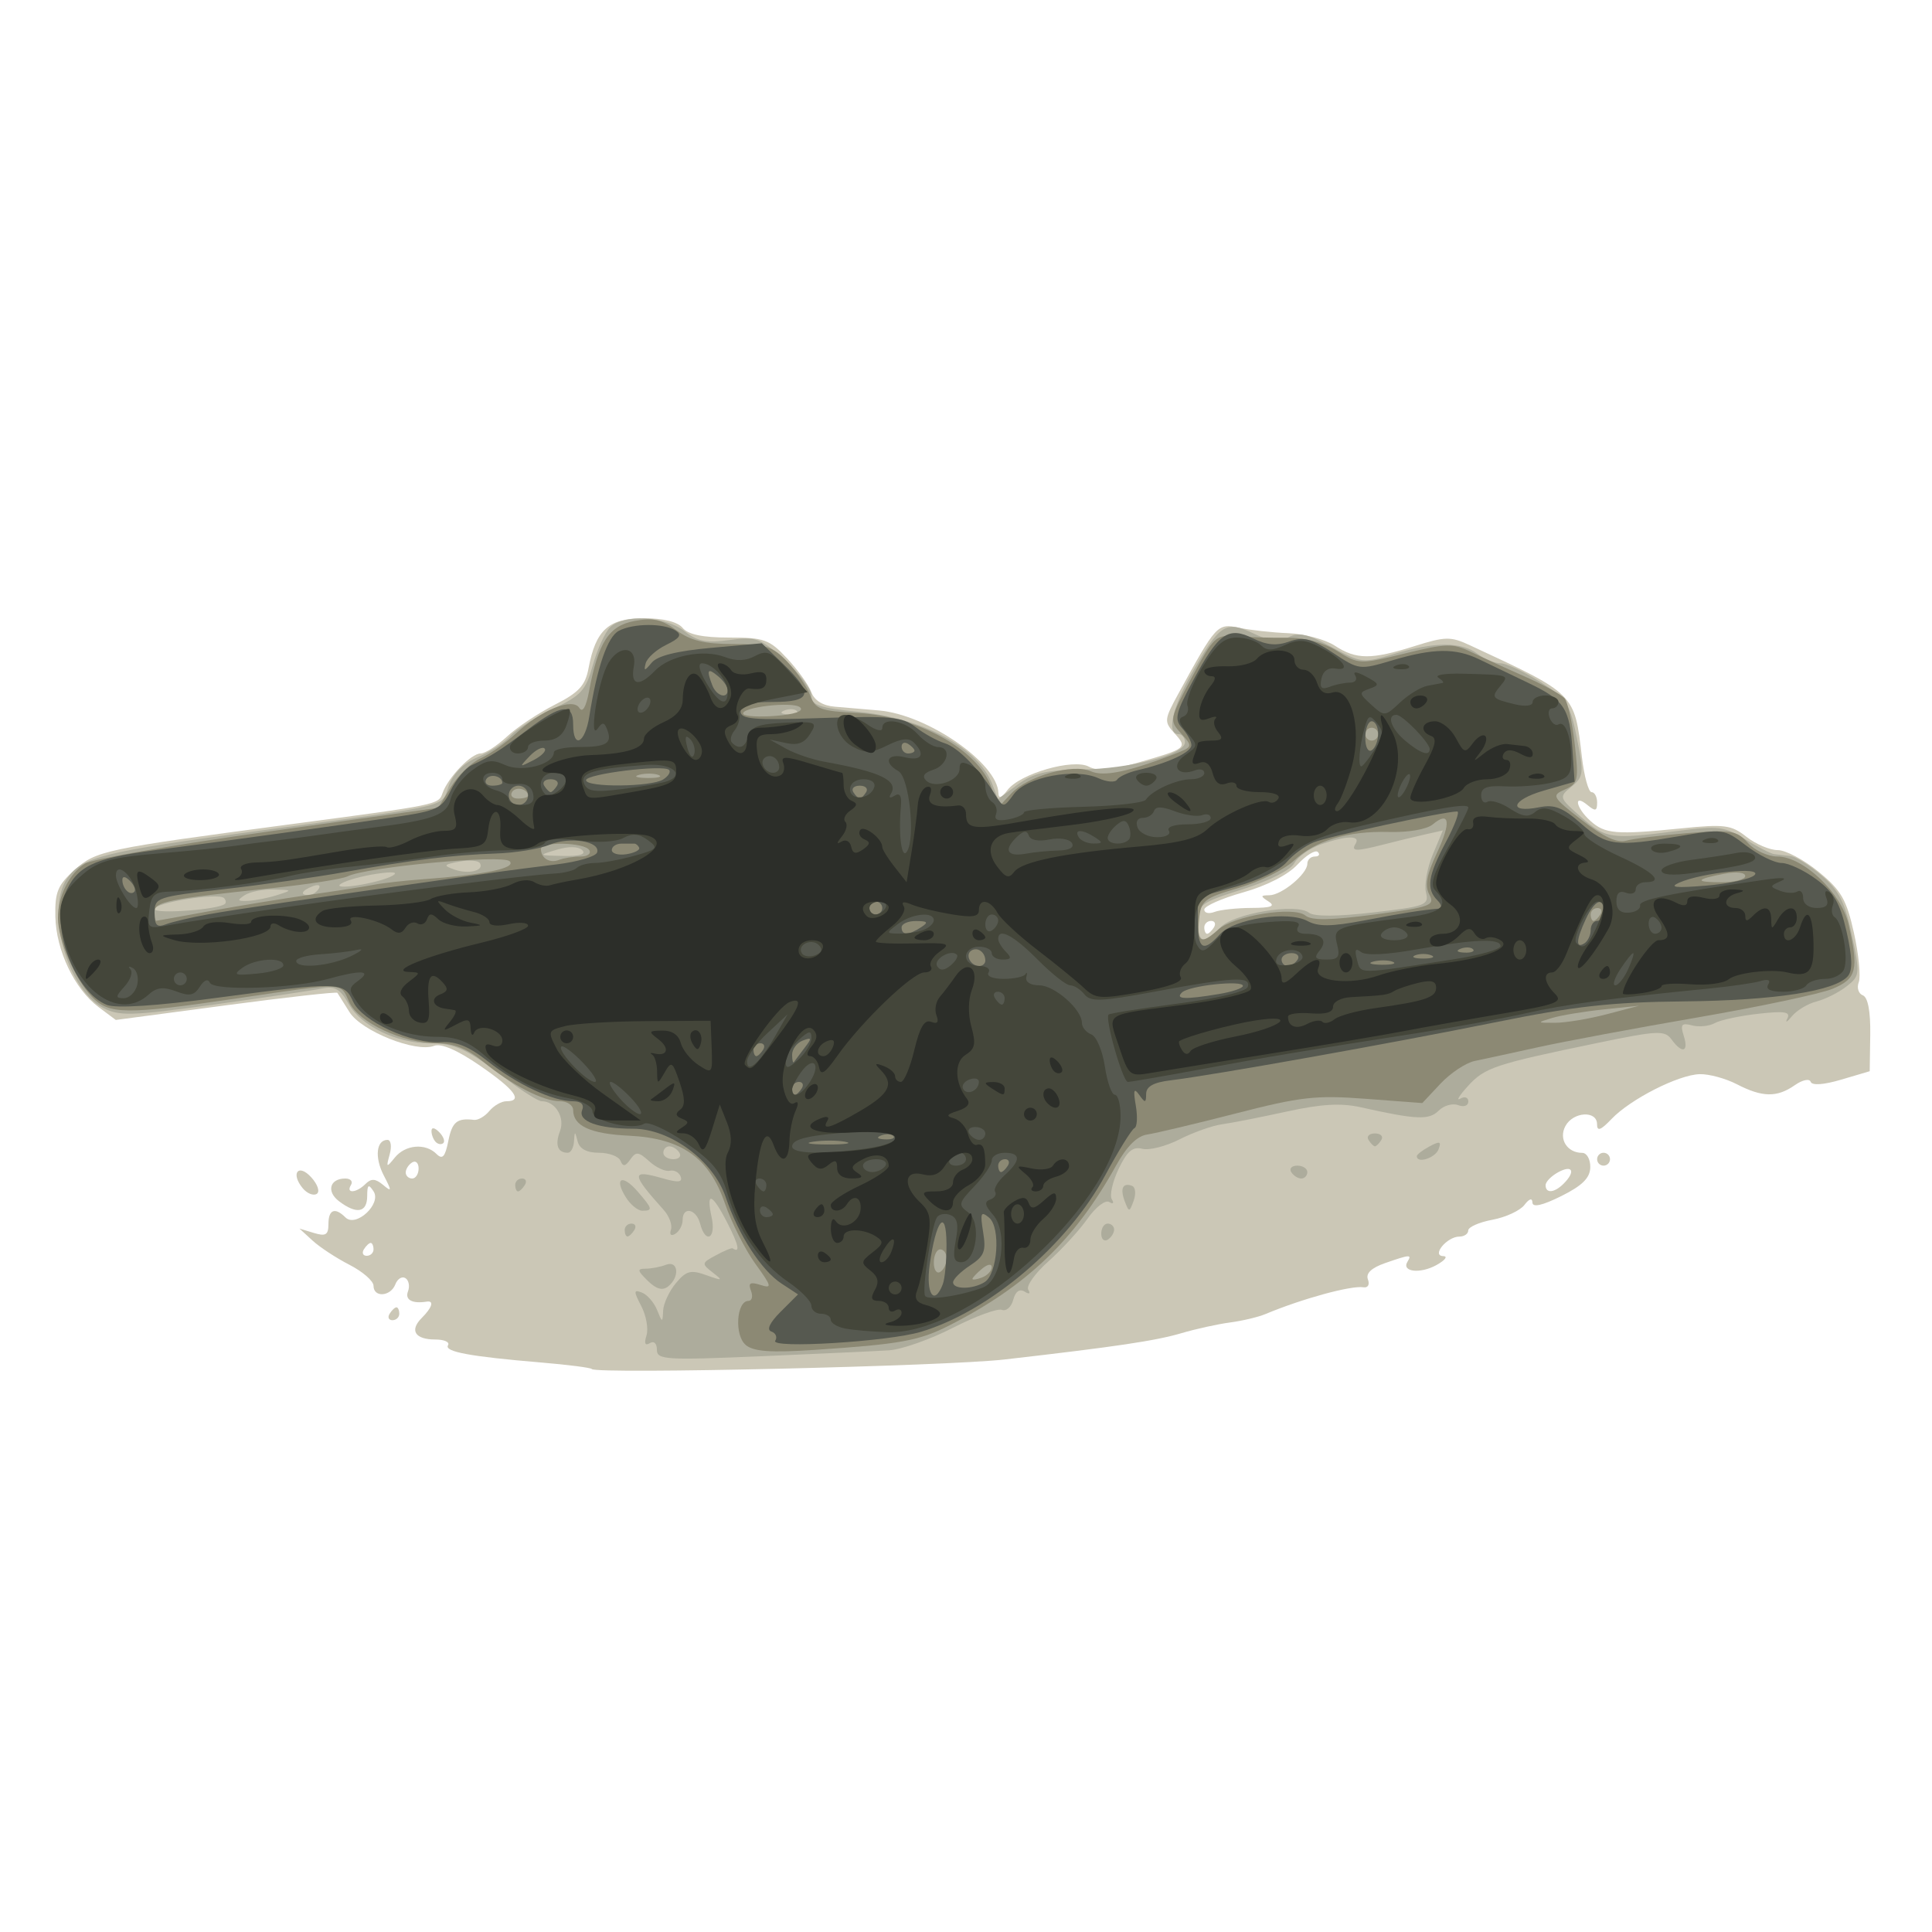 <?xml version="1.0" encoding="UTF-8" standalone="no"?>
<svg
   xmlns:dc="http://purl.org/dc/elements/1.1/"
   xmlns:cc="http://creativecommons.org/ns#"
   xmlns:rdf="http://www.w3.org/1999/02/22-rdf-syntax-ns#"
   xmlns:svg="http://www.w3.org/2000/svg"
   xmlns="http://www.w3.org/2000/svg"
   viewBox="0 0 54 54"
   height="54"
   width="54"
   version="1.1"
   id="svg3359">
  <title
     id="title3387">artillery</title>
  <defs
     id="defs3363" />
  <g
     id="g3369">
    <path
       id="path3381"
       d="M 16.542,38.264 C 16.502,38.226 15.863,38.144 15.12,38.082 13.14,37.916 12.41,37.781 12.522,37.6 12.577,37.512 12.419,37.44 12.171,37.44 c -0.571,0 -0.732,-0.253 -0.383,-0.603 0.294,-0.294 0.352,-0.49 0.137,-0.456 -0.404,0.064 -0.612,-0.05 -0.522,-0.286 0.056,-0.145 0.023,-0.312 -0.072,-0.371 -0.095,-0.059 -0.222,0.019 -0.281,0.174 C 10.918,36.242 10.44,36.274 10.44,35.938 c 0,-0.133 -0.302,-0.396 -0.67,-0.585 -0.369,-0.189 -0.834,-0.494 -1.035,-0.679 L 8.37,34.339 8.775,34.462 c 0.329,0.1 0.405,0.053 0.405,-0.25 0,-0.406 0.183,-0.477 0.475,-0.185 C 9.947,34.319 10.67,33.65 10.442,33.3 10.299,33.081 10.265,33.107 10.263,33.435 10.26,33.894 9.966,33.947 9.477,33.576 9.116,33.303 9.216,32.94 9.651,32.94 c 0.148,0 0.22,0.081 0.159,0.18 -0.153,0.248 0.151,0.227 0.406,-0.028 0.158,-0.158 0.276,-0.152 0.487,0.023 0.25,0.208 0.253,0.181 0.022,-0.264 C 10.465,32.348 10.517,31.86 10.831,31.86 c 0.095,0 0.123,0.182 0.061,0.405 -0.103,0.373 -0.092,0.38 0.143,0.09 0.293,-0.363 0.856,-0.412 1.166,-0.101 0.165,0.165 0.24,0.083 0.329,-0.36 0.108,-0.54 0.241,-0.649 0.721,-0.593 0.111,0.013 0.303,-0.099 0.427,-0.249 C 13.802,30.903 14.016,30.78 14.152,30.78 c 0.477,0 0.24,-0.322 -0.732,-0.991 C 12.783,29.35 12.332,29.155 12.132,29.232 11.622,29.428 10.1,28.82 9.768,28.288 9.603,28.025 9.451,27.783 9.43,27.75 9.408,27.717 8.006,27.874 6.314,28.099 L 3.237,28.508 2.756,28.149 C 2.083,27.646 1.567,26.564 1.547,25.615 1.533,24.933 1.614,24.735 2.085,24.315 2.688,23.776 2.907,23.73 8.1,23.041 12.272,22.488 12.255,22.492 12.369,22.167 12.522,21.732 13.167,21.06 13.432,21.06 c 0.126,0 0.456,-0.211 0.734,-0.469 0.277,-0.258 0.879,-0.659 1.338,-0.892 0.676,-0.343 0.855,-0.537 0.946,-1.022 C 16.65,17.609 17.012,17.28 17.988,17.28 c 0.552,0 0.949,0.098 1.092,0.27 0.153,0.185 0.563,0.27 1.3,0.27 0.98,0 1.124,0.052 1.619,0.582 0.299,0.32 0.604,0.745 0.678,0.945 0.086,0.232 0.322,0.378 0.654,0.405 0.286,0.023 0.843,0.071 1.239,0.106 1.357,0.119 3.316,1.476 3.336,2.31 0.004,0.164 0.086,0.136 0.254,-0.086 0.349,-0.461 1.838,-0.888 2.276,-0.653 0.244,0.131 0.635,0.098 1.377,-0.115 1.357,-0.39 1.383,-0.41 1.017,-0.815 -0.298,-0.33 -0.293,-0.381 0.104,-1.107 1.063,-1.944 1.091,-1.974 1.696,-1.846 0.308,0.065 0.928,0.134 1.378,0.152 0.45,0.018 1.034,0.175 1.299,0.348 0.599,0.393 1.018,0.395 2.227,0.014 0.864,-0.272 1.012,-0.275 1.546,-0.027 2.965,1.378 2.924,1.338 3.135,3.129 0.063,0.538 0.185,0.979 0.27,0.979 0.085,0 0.155,0.131 0.155,0.292 0,0.239 -0.049,0.251 -0.27,0.068 -0.401,-0.332 -0.328,0.072 0.079,0.44 0.409,0.37 0.716,0.396 2.536,0.213 1.217,-0.123 1.404,-0.099 1.828,0.235 0.26,0.204 0.654,0.372 0.876,0.372 0.222,0 0.737,0.273 1.144,0.608 0.629,0.515 0.778,0.774 0.985,1.705 0.134,0.603 0.195,1.224 0.135,1.379 -0.06,0.155 -0.008,0.32 0.114,0.367 0.142,0.055 0.217,0.45 0.207,1.103 l -0.015,1.018 -0.795,0.235 c -0.489,0.145 -0.818,0.168 -0.855,0.061 -0.033,-0.097 -0.231,-0.055 -0.445,0.095 -0.496,0.347 -0.906,0.341 -1.616,-0.026 -0.315,-0.163 -0.783,-0.29 -1.041,-0.283 -0.594,0.017 -1.936,0.699 -2.464,1.253 -0.303,0.318 -0.405,0.355 -0.405,0.146 0,-0.391 -0.669,-0.351 -0.885,0.053 -0.194,0.362 0.05,0.748 0.471,0.748 0.129,0 0.23,0.182 0.225,0.405 -0.006,0.296 -0.225,0.512 -0.81,0.803 -0.532,0.264 -0.803,0.325 -0.807,0.18 -0.004,-0.135 -0.089,-0.109 -0.225,0.069 -0.121,0.158 -0.523,0.344 -0.894,0.413 -0.371,0.069 -0.675,0.204 -0.675,0.298 0,0.095 -0.112,0.172 -0.248,0.172 -0.348,0 -0.79,0.538 -0.449,0.546 0.136,0.004 0.049,0.116 -0.194,0.251 -0.455,0.252 -0.984,0.189 -0.807,-0.096 0.128,-0.207 0.072,-0.203 -0.626,0.04 -0.383,0.133 -0.545,0.288 -0.48,0.457 0.055,0.143 3.6e-4,0.24 -0.124,0.219 -0.342,-0.056 -1.712,0.318 -2.742,0.749 -0.198,0.083 -0.643,0.189 -0.99,0.235 -0.346,0.046 -0.954,0.18 -1.35,0.297 -0.728,0.215 -1.835,0.38 -4.95,0.737 -1.632,0.187 -11.387,0.414 -11.538,0.268 z M 10.44,34.92 c 0,-0.099 -0.036,-0.18 -0.079,-0.18 -0.044,0 -0.129,0.081 -0.191,0.18 -0.061,0.099 -0.025,0.18 0.079,0.18 C 10.354,35.1 10.44,35.019 10.44,34.92 Z m 33.264,-1.836 c 0.34,-0.34 0.252,-0.536 -0.144,-0.324 -0.198,0.106 -0.36,0.271 -0.36,0.366 0,0.238 0.244,0.218 0.504,-0.042 z M 11.7,32.659 c 0,-0.154 -0.081,-0.231 -0.18,-0.169 -0.099,0.061 -0.18,0.187 -0.18,0.281 0,0.093 0.081,0.169 0.18,0.169 0.099,0 0.18,-0.126 0.18,-0.281 z M 33.93,25.92 c 0.061,-0.099 0.025,-0.18 -0.079,-0.18 -0.105,0 -0.191,0.081 -0.191,0.18 0,0.099 0.036,0.18 0.079,0.18 0.044,0 0.129,-0.081 0.191,-0.18 z m 1.05,-0.543 c 0.551,-0.002 0.678,-0.049 0.48,-0.177 -0.236,-0.153 -0.234,-0.175 0.017,-0.177 0.347,-0.003 1.063,-0.595 1.063,-0.879 0,-0.112 0.095,-0.204 0.21,-0.204 0.115,0 0.153,-0.057 0.084,-0.126 -0.069,-0.069 -0.325,0.088 -0.568,0.35 -0.269,0.29 -0.865,0.595 -1.524,0.78 -0.595,0.167 -1.082,0.383 -1.082,0.479 0,0.097 0.128,0.126 0.285,0.066 0.157,-0.06 0.622,-0.11 1.035,-0.112 z M 10.89,36.72 c 0.061,-0.099 0.147,-0.18 0.191,-0.18 0.044,0 0.079,0.081 0.079,0.18 0,0.099 -0.086,0.18 -0.191,0.18 -0.105,0 -0.141,-0.081 -0.079,-0.18 z M 8.463,33.214 c -0.348,-0.42 -0.125,-0.707 0.238,-0.306 0.18,0.199 0.247,0.403 0.151,0.462 -0.094,0.058 -0.269,-0.012 -0.389,-0.156 z M 44.64,32.4 c 0,-0.099 0.081,-0.18 0.18,-0.18 0.099,0 0.18,0.081 0.18,0.18 0,0.099 -0.081,0.18 -0.18,0.18 -0.099,0 -0.18,-0.081 -0.18,-0.18 z M 12.18,31.92 c -0.066,-0.066 -0.12,-0.204 -0.12,-0.306 0,-0.113 0.084,-0.102 0.213,0.027 0.117,0.117 0.171,0.255 0.12,0.306 -0.051,0.051 -0.147,0.039 -0.213,-0.027 z"
       style="fill:#cbc7b6" />
    <path
       id="path3379"
       d="m 18.36,37.725 c 0,-0.178 -0.083,-0.255 -0.199,-0.183 -0.13,0.08 -0.162,0.006 -0.092,-0.214 0.059,-0.186 -0.006,-0.555 -0.144,-0.82 -0.219,-0.422 -0.217,-0.47 0.017,-0.38 0.147,0.057 0.337,0.274 0.422,0.483 0.148,0.366 0.154,0.367 0.171,0.02 0.01,-0.198 0.17,-0.543 0.356,-0.766 0.29,-0.347 0.413,-0.38 0.849,-0.224 0.46,0.164 0.478,0.157 0.18,-0.074 -0.315,-0.246 -0.312,-0.267 0.09,-0.481 C 20.241,34.96 20.45,34.873 20.475,34.89 20.695,35.038 20.649,34.806 20.34,34.2 19.904,33.345 19.726,33.274 19.89,34.02 20.021,34.617 19.721,34.784 19.568,34.2 19.46,33.788 19.08,33.709 19.08,34.099 c 0,0.143 -0.092,0.316 -0.203,0.385 -0.121,0.075 -0.171,0.029 -0.124,-0.113 0.044,-0.131 -0.047,-0.38 -0.202,-0.552 -0.917,-1.022 -0.921,-1.14 -0.032,-0.885 0.436,0.125 0.565,0.113 0.506,-0.048 -0.044,-0.119 -0.181,-0.192 -0.304,-0.163 -0.124,0.029 -0.382,-0.089 -0.573,-0.263 -0.301,-0.272 -0.373,-0.28 -0.531,-0.053 -0.139,0.199 -0.205,0.209 -0.274,0.038 -0.05,-0.124 -0.322,-0.225 -0.603,-0.225 -0.336,0 -0.54,-0.108 -0.594,-0.315 -0.078,-0.3 -0.083,-0.3 -0.103,0 -0.011,0.173 -0.088,0.315 -0.171,0.315 -0.286,0 -0.366,-0.219 -0.22,-0.604 C 15.797,31.231 15.522,30.78 15.141,30.78 c -0.096,0 -0.534,-0.275 -0.975,-0.612 C 13.051,29.317 12.715,29.16 12.004,29.16 11.091,29.16 10.096,28.678 9.752,28.07 9.51,27.642 9.36,27.554 9,27.629 8.752,27.681 7.389,27.883 5.971,28.079 3.68,28.395 3.335,28.405 2.884,28.172 1.874,27.65 1.262,25.432 1.883,24.545 2.298,23.952 2.893,23.804 7.2,23.225 c 5.562,-0.749 5.11,-0.641 5.346,-1.269 0.13,-0.345 0.425,-0.634 0.808,-0.794 0.332,-0.139 0.743,-0.407 0.915,-0.596 0.171,-0.189 0.709,-0.53 1.194,-0.758 0.777,-0.364 0.91,-0.51 1.107,-1.215 0.123,-0.441 0.339,-0.917 0.48,-1.057 0.376,-0.376 1.541,-0.318 2.078,0.104 0.365,0.287 0.618,0.337 1.26,0.249 0.745,-0.102 0.859,-0.061 1.548,0.562 0.409,0.37 0.744,0.816 0.744,0.993 0,0.266 0.222,0.343 1.305,0.45 1.832,0.182 3.357,1.006 3.752,2.029 l 0.159,0.412 0.546,-0.404 C 28.873,21.611 29.245,21.522 30.2,21.509 31.585,21.489 33.12,21.091 33.12,20.751 33.12,20.624 33.039,20.52 32.94,20.52 c -0.338,0 -0.181,-0.724 0.369,-1.698 0.777,-1.376 0.947,-1.488 1.719,-1.12 0.475,0.226 0.718,0.254 0.986,0.11 0.281,-0.15 0.535,-0.093 1.207,0.273 0.83,0.451 0.875,0.456 1.75,0.191 1.125,-0.341 1.878,-0.341 2.328,-9e-4 0.192,0.145 0.48,0.264 0.64,0.264 0.16,0 0.657,0.233 1.106,0.517 0.749,0.475 0.833,0.604 1.03,1.575 0.199,0.984 0.189,1.078 -0.149,1.355 -0.359,0.294 -0.356,0.304 0.271,0.855 0.69,0.606 0.82,0.624 2.691,0.384 1.141,-0.147 1.317,-0.125 1.89,0.231 0.347,0.216 0.713,0.404 0.812,0.417 0.099,0.013 0.301,0.037 0.45,0.052 0.148,0.015 0.542,0.261 0.874,0.545 0.484,0.414 0.652,0.743 0.845,1.658 0.234,1.104 0.228,1.151 -0.154,1.447 -0.217,0.168 -0.593,0.356 -0.834,0.417 -0.241,0.061 -0.551,0.247 -0.688,0.414 -0.137,0.167 -0.194,0.195 -0.127,0.064 0.098,-0.19 -0.069,-0.218 -0.812,-0.135 -0.514,0.057 -1.061,0.175 -1.215,0.261 -0.154,0.086 -0.44,0.115 -0.635,0.064 -0.295,-0.077 -0.334,-0.028 -0.232,0.294 0.144,0.454 -0.043,0.508 -0.342,0.099 -0.191,-0.261 -0.379,-0.252 -2.09,0.102 -2.853,0.591 -3.129,0.682 -3.602,1.202 -0.241,0.265 -0.337,0.423 -0.213,0.351 0.125,-0.072 0.225,-0.037 0.225,0.08 0,0.117 -0.125,0.162 -0.283,0.101 -0.156,-0.06 -0.402,0.01 -0.547,0.155 -0.268,0.268 -0.618,0.253 -2.174,-0.095 -0.555,-0.124 -1.102,-0.093 -2.07,0.119 -0.724,0.158 -1.539,0.319 -1.811,0.356 -0.272,0.038 -0.807,0.228 -1.188,0.422 -0.381,0.194 -0.85,0.313 -1.041,0.263 -0.264,-0.069 -0.423,0.066 -0.66,0.562 -0.171,0.359 -0.257,0.741 -0.191,0.849 0.069,0.112 0.038,0.144 -0.073,0.076 -0.107,-0.066 -0.379,0.144 -0.606,0.467 -0.226,0.323 -0.718,0.859 -1.092,1.192 -0.374,0.333 -0.628,0.69 -0.564,0.793 0.07,0.113 0.028,0.133 -0.104,0.052 -0.139,-0.086 -0.255,-0.002 -0.316,0.23 -0.053,0.201 -0.195,0.327 -0.318,0.281 -0.122,-0.047 -0.739,0.18 -1.371,0.503 -0.632,0.324 -1.436,0.606 -1.785,0.628 -0.35,0.022 -1.952,0.096 -3.561,0.165 -2.682,0.114 -2.925,0.099 -2.925,-0.181 z M 18.99,32.22 c -0.061,-0.099 -0.187,-0.18 -0.281,-0.18 -0.093,0 -0.169,0.081 -0.169,0.18 0,0.099 0.126,0.18 0.281,0.18 0.154,0 0.231,-0.081 0.169,-0.18 z m 15.11,-6.289 c 0.361,-0.399 2.127,-0.697 2.486,-0.42 0.143,0.11 0.79,0.108 1.795,-0.008 1.468,-0.169 1.565,-0.205 1.476,-0.559 -0.052,-0.208 0.032,-0.683 0.188,-1.056 l 0.283,-0.677 -0.499,0.112 c -0.275,0.062 -0.783,0.185 -1.129,0.274 -0.808,0.207 -0.946,0.204 -0.81,-0.016 0.146,-0.236 -0.257,-0.229 -0.967,0.019 -0.314,0.109 -0.65,0.347 -0.746,0.527 -0.102,0.19 -0.707,0.496 -1.436,0.726 C 33.566,25.223 33.48,25.285 33.48,25.765 c 0,0.602 0.181,0.651 0.62,0.166 z M 6.285,25.266 c 0.041,-0.036 0.03,-0.11 -0.024,-0.165 C 6.105,24.945 4.32,25.228 4.32,25.409 c 0,0.147 1.781,0.017 1.965,-0.144 z M 7.74,25.02 C 8.181,24.879 8.179,24.876 7.65,24.861 7.353,24.852 6.989,24.924 6.84,25.02 6.618,25.164 6.633,25.192 6.93,25.179 7.128,25.171 7.492,25.099 7.74,25.02 Z m 1.169,-0.178 c 0.063,-0.102 -0.009,-0.132 -0.169,-0.071 C 8.428,24.891 8.37,25.02 8.629,25.02 c 0.093,0 0.219,-0.08 0.279,-0.178 z M 10.98,24.471 c 0.166,-0.096 -0.007,-0.115 -0.45,-0.049 -0.396,0.059 -0.842,0.181 -0.99,0.273 -0.348,0.214 1.061,-0.005 1.44,-0.223 z m 2.433,-0.346 c -0.047,-0.075 -0.307,-0.094 -0.579,-0.043 -0.437,0.083 -0.453,0.109 -0.139,0.221 0.399,0.142 0.848,0.031 0.718,-0.178 z m 2.863,-0.361 c -0.108,-0.108 -0.38,-0.114 -0.711,-0.015 -0.529,0.158 -0.527,0.16 0.175,0.175 0.461,0.01 0.649,-0.046 0.536,-0.16 z m 5.995,-3.893 c -0.06,-0.06 -0.215,-0.066 -0.345,-0.014 -0.144,0.057 -0.101,0.1 0.109,0.109 0.19,0.008 0.296,-0.035 0.236,-0.095 z M 18.104,35.797 C 17.812,35.514 17.803,35.46 18.044,35.46 c 0.158,0 0.415,-0.049 0.571,-0.109 0.345,-0.132 0.392,0.34 0.06,0.605 -0.157,0.125 -0.329,0.078 -0.571,-0.158 z M 30.78,34.481 C 30.78,34.326 30.861,34.2 30.96,34.2 c 0.099,0 0.18,0.076 0.18,0.169 0,0.093 -0.081,0.219 -0.18,0.281 -0.099,0.061 -0.18,-0.015 -0.18,-0.169 z M 17.46,34.38 c 0,-0.099 0.086,-0.18 0.191,-0.18 0.105,0 0.141,0.081 0.079,0.18 -0.061,0.099 -0.147,0.18 -0.191,0.18 -0.044,0 -0.079,-0.081 -0.079,-0.18 z m 0.031,-0.918 C 17.154,32.923 17.39,32.805 17.819,33.299 18.242,33.787 18.255,33.84 17.953,33.84 c -0.125,0 -0.333,-0.17 -0.462,-0.378 z m 13.946,0.114 c -0.137,-0.358 -0.054,-0.53 0.207,-0.43 0.092,0.035 0.111,0.22 0.043,0.411 -0.118,0.33 -0.131,0.331 -0.25,0.019 z M 14.4,33.12 c 0,-0.099 0.086,-0.18 0.191,-0.18 0.105,0 0.141,0.081 0.079,0.18 -0.061,0.099 -0.147,0.18 -0.191,0.18 C 14.436,33.3 14.4,33.219 14.4,33.12 Z m 21.69,-0.36 c -0.061,-0.099 0.015,-0.18 0.169,-0.18 0.154,0 0.281,0.081 0.281,0.18 0,0.099 -0.076,0.18 -0.169,0.18 -0.093,0 -0.219,-0.081 -0.281,-0.18 z m 3.51,-0.444 c 0,-0.046 0.16,-0.169 0.356,-0.274 0.29,-0.155 0.337,-0.14 0.251,0.084 C 40.113,32.369 39.6,32.53 39.6,32.316 Z M 38.25,31.86 c -0.061,-0.099 0.02,-0.18 0.18,-0.18 0.16,0 0.241,0.081 0.18,0.18 -0.061,0.099 -0.142,0.18 -0.18,0.18 -0.038,0 -0.119,-0.081 -0.18,-0.18 z"
       style="fill:#adac9c" />
    <path
       id="path3377"
       d="M 20.846,37.593 C 20.522,37.334 20.581,36.36 20.92,36.36 c 0.098,0 0.13,-0.127 0.07,-0.282 -0.084,-0.219 -0.025,-0.255 0.264,-0.164 0.334,0.106 0.32,0.046 -0.143,-0.593 -0.283,-0.391 -0.665,-1.148 -0.848,-1.681 -0.439,-1.282 -1.209,-1.826 -2.687,-1.897 C 16.5,31.691 16.02,31.47 16.02,31.028 16.02,30.892 15.854,30.78 15.651,30.78 c -0.472,0 -1.35,-0.452 -2.147,-1.106 C 13.066,29.315 12.678,29.16 12.214,29.16 11.261,29.16 10.022,28.58 9.763,28.013 9.506,27.448 9.681,27.454 6.66,27.9 3.496,28.367 3.038,28.361 2.56,27.853 2.087,27.349 1.62,26.262 1.62,25.664 c 0,-0.617 0.314,-1.249 0.758,-1.526 0.205,-0.128 2.51,-0.531 5.122,-0.896 l 4.75,-0.664 0.355,-0.583 c 0.195,-0.321 0.568,-0.68 0.828,-0.799 0.26,-0.119 0.703,-0.43 0.983,-0.691 0.707,-0.66 1.592,-1.017 1.778,-0.717 0.089,0.144 0.187,-0.027 0.27,-0.466 0.257,-1.37 0.554,-1.831 1.268,-1.965 0.519,-0.097 0.768,-0.043 1.176,0.259 C 19.297,17.905 19.687,18 20.479,18 c 0.915,0 1.116,0.065 1.527,0.495 0.26,0.272 0.546,0.692 0.635,0.934 0.145,0.392 0.283,0.445 1.315,0.498 1.687,0.087 3.386,1.026 3.752,2.077 l 0.196,0.561 0.359,-0.385 c 0.458,-0.492 1.725,-0.846 2.225,-0.623 0.36,0.161 1.059,0.016 2.341,-0.483 0.512,-0.199 0.514,-0.207 0.181,-0.575 -0.332,-0.367 -0.327,-0.392 0.304,-1.57 0.616,-1.149 0.667,-1.195 1.259,-1.146 0.339,0.028 0.97,0.047 1.401,0.042 0.498,-0.006 1.008,0.129 1.4,0.371 0.609,0.376 0.632,0.377 1.899,0.067 1.156,-0.283 1.337,-0.287 1.84,-0.043 0.307,0.149 0.985,0.46 1.508,0.69 0.523,0.23 1.023,0.505 1.111,0.611 0.088,0.106 0.216,0.683 0.283,1.28 0.114,1.007 0.094,1.1 -0.275,1.265 -0.381,0.17 -0.361,0.206 0.473,0.856 0.597,0.465 0.985,0.646 1.234,0.576 0.199,-0.056 0.97,-0.151 1.713,-0.212 1.224,-0.099 1.382,-0.074 1.693,0.272 0.189,0.21 0.56,0.382 0.825,0.382 0.721,0 1.789,1.015 1.989,1.89 0.291,1.276 0.231,1.524 -0.44,1.805 -0.337,0.141 -2.029,0.5 -3.758,0.799 -1.73,0.298 -3.742,0.674 -4.472,0.835 -0.73,0.161 -1.529,0.334 -1.777,0.385 -0.247,0.051 -0.678,0.337 -0.958,0.635 l -0.508,0.542 -1.579,-0.119 c -1.395,-0.105 -1.818,-0.058 -3.632,0.409 -1.13,0.29 -2.245,0.555 -2.478,0.589 -0.284,0.041 -0.572,0.329 -0.873,0.872 -1.154,2.081 -2.5,3.369 -4.674,4.472 -0.83,0.421 -1.361,0.517 -3.749,0.676 -1.22,0.081 -1.695,0.048 -1.924,-0.135 z M 27.72,35.419 c 0,-0.105 -0.114,-0.088 -0.27,0.041 -0.148,0.123 -0.27,0.252 -0.27,0.286 0,0.034 0.121,0.016 0.27,-0.041 0.148,-0.057 0.27,-0.186 0.27,-0.286 z M 26.46,35.179 C 26.46,35.037 26.379,34.92 26.28,34.92 c -0.099,0 -0.18,0.167 -0.18,0.371 0,0.204 0.081,0.321 0.18,0.259 0.099,-0.061 0.18,-0.228 0.18,-0.371 z m 18.45,-6.831 0.9,-0.237 -0.99,0.103 c -0.544,0.057 -1.192,0.164 -1.44,0.239 -0.433,0.131 -0.43,0.136 0.09,0.134 0.297,-0.001 0.945,-0.109 1.44,-0.239 z M 34.049,25.983 c 0.429,-0.389 2.113,-0.662 2.435,-0.395 0.173,0.144 0.702,0.136 1.941,-0.028 1.568,-0.208 1.689,-0.252 1.525,-0.558 -0.131,-0.245 -0.076,-0.548 0.209,-1.155 0.408,-0.867 0.36,-1.198 -0.115,-0.804 -0.165,0.137 -0.677,0.226 -1.219,0.211 -1.166,-0.031 -2.056,0.238 -2.667,0.808 -0.26,0.242 -0.948,0.581 -1.53,0.753 -0.981,0.29 -1.062,0.355 -1.114,0.888 -0.063,0.647 0.059,0.71 0.536,0.279 z M 5.85,25.469 c 0.792,-0.145 2.047,-0.351 2.79,-0.457 0.743,-0.106 1.552,-0.232 1.8,-0.281 0.247,-0.048 0.865,-0.118 1.373,-0.155 1.739,-0.127 2.625,-0.31 2.432,-0.504 -0.194,-0.194 -4.006,0.161 -4.533,0.423 -0.153,0.076 -1.125,0.227 -2.16,0.334 C 4.695,25.128 4.32,25.204 4.32,25.486 c 0,0.14 0.02,0.253 0.045,0.251 0.025,-0.002 0.693,-0.122 1.485,-0.268 z M 44.73,25.56 c 0.061,-0.099 0.025,-0.18 -0.079,-0.18 -0.105,0 -0.191,0.081 -0.191,0.18 0,0.099 0.036,0.18 0.079,0.18 0.044,0 0.129,-0.081 0.191,-0.18 z m 4.05,-1.075 c 0,-0.101 -0.249,-0.128 -0.585,-0.064 C 47.375,24.577 47.349,24.66 48.12,24.66 48.483,24.66 48.78,24.581 48.78,24.485 Z M 16.225,23.94 c 0.196,0 0.306,-0.081 0.245,-0.18 -0.134,-0.217 -1.35,-0.244 -1.35,-0.03 0,0.258 0.241,0.405 0.5,0.306 0.137,-0.053 0.409,-0.096 0.605,-0.096 z M 14.76,22.241 c 0,-0.19 -0.345,-0.27 -0.448,-0.104 -0.062,0.101 0.013,0.183 0.168,0.183 0.154,0 0.281,-0.036 0.281,-0.079 z m 3.648,-0.579 c -0.122,-0.049 -0.365,-0.052 -0.54,-0.007 -0.175,0.046 -0.075,0.086 0.222,0.09 0.297,0.004 0.44,-0.034 0.318,-0.083 z M 38.52,20.52 c 0,-0.099 -0.081,-0.18 -0.18,-0.18 -0.099,0 -0.18,0.081 -0.18,0.18 0,0.099 0.081,0.18 0.18,0.18 0.099,0 0.18,-0.081 0.18,-0.18 z M 22.366,19.774 c -0.182,-0.182 -1.705,-0.003 -1.588,0.186 0.039,0.063 0.45,0.085 0.913,0.048 0.519,-0.041 0.778,-0.131 0.675,-0.234 z"
       style="fill:#8c8974" />
    <path
       id="path3375"
       d="m 21.669,37.474 c 0.062,-0.101 0.014,-0.216 -0.108,-0.257 -0.142,-0.047 -0.049,-0.246 0.261,-0.556 L 22.305,36.179 21.844,35.876 c -0.567,-0.371 -1.201,-1.353 -1.559,-2.411 -0.346,-1.025 -1.551,-1.917 -2.591,-1.917 -0.971,0 -1.542,-0.207 -1.424,-0.515 C 16.335,30.868 16.244,30.78 16.009,30.78 15.455,30.78 14.445,30.306 13.639,29.667 13.111,29.249 12.749,29.101 12.329,29.129 11.503,29.185 10.121,28.548 9.87,27.996 9.614,27.435 9.49,27.432 6.041,27.892 4.371,28.116 3.253,28.188 2.993,28.089 2.114,27.755 1.415,25.95 1.802,25.015 2.133,24.215 2.584,23.991 4.32,23.765 c 2.033,-0.265 4.994,-0.674 6.66,-0.919 1.248,-0.184 1.37,-0.241 1.62,-0.756 0.148,-0.306 0.412,-0.623 0.585,-0.703 C 13.742,21.127 13.971,20.981 14.76,20.385 15.692,19.68 16.02,19.645 16.02,20.25 c 0,0.696 0.331,0.531 0.451,-0.225 0.22,-1.384 0.509,-2.225 0.823,-2.392 0.4,-0.214 1.253,-0.22 1.584,-0.011 0.19,0.12 0.13,0.214 -0.257,0.402 -0.277,0.135 -0.535,0.367 -0.574,0.516 -0.058,0.225 -0.03,0.222 0.167,-0.017 0.159,-0.193 0.7,-0.328 1.658,-0.415 l 1.421,-0.128 0.604,0.585 C 22.75,19.393 22.686,19.62 21.6,19.62 c -0.669,0 -0.9,0.067 -0.9,0.263 0,0.22 0.361,0.251 2.235,0.187 1.96,-0.066 2.286,-0.035 2.655,0.252 0.231,0.18 0.599,0.384 0.817,0.452 0.376,0.118 0.97,0.73 1.433,1.476 0.203,0.327 0.22,0.326 0.498,-0.055 0.349,-0.479 1.718,-0.737 2.36,-0.445 0.236,0.108 0.472,0.127 0.524,0.042 0.052,-0.084 0.318,-0.206 0.591,-0.269 C 32.657,21.327 33.3,21.025 33.3,20.827 c 0,-0.104 -0.116,-0.317 -0.258,-0.474 -0.226,-0.25 -0.188,-0.416 0.315,-1.35 0.708,-1.316 0.976,-1.502 1.671,-1.158 0.378,0.187 0.656,0.211 1.007,0.086 0.4,-0.142 0.613,-0.088 1.22,0.314 0.728,0.482 0.745,0.484 1.663,0.211 1.146,-0.34 1.764,-0.348 2.423,-0.029 0.28,0.135 0.899,0.432 1.374,0.66 1.016,0.486 1.16,0.706 1.237,1.883 L 44.01,21.85 43.151,22.097 c -0.914,0.262 -1.019,0.644 -0.128,0.466 0.423,-0.085 0.658,0.007 1.169,0.456 0.71,0.623 0.969,0.656 2.755,0.35 1.211,-0.208 1.246,-0.203 1.865,0.27 0.347,0.265 0.79,0.482 0.984,0.482 0.194,0 0.631,0.205 0.97,0.455 0.493,0.364 0.663,0.659 0.846,1.465 0.162,0.714 0.173,1.077 0.039,1.239 -0.35,0.421 -2.039,0.683 -4.583,0.709 -2.039,0.021 -3.052,0.134 -5.31,0.592 -2.853,0.578 -7.834,1.468 -9.045,1.615 -0.472,0.057 -0.676,0.172 -0.678,0.378 -0.002,0.259 -0.027,0.262 -0.195,0.026 -0.147,-0.206 -0.169,-0.135 -0.094,0.302 0.054,0.315 0.037,0.598 -0.038,0.63 -0.075,0.032 -0.443,0.625 -0.817,1.318 -1.054,1.951 -3.236,3.803 -5.152,4.375 -0.922,0.275 -4.211,0.476 -4.071,0.249 z m 4.682,-1.579 c 0.06,-0.157 0.107,-0.663 0.104,-1.125 -0.007,-1.035 -0.298,-0.672 -0.471,0.587 -0.111,0.807 0.129,1.159 0.367,0.538 z m 1.169,-0.059 c 0.366,-0.232 0.456,-1.529 0.125,-1.803 -0.23,-0.191 -0.253,-0.135 -0.166,0.405 0.087,0.535 0.033,0.672 -0.369,0.935 -0.259,0.17 -0.471,0.38 -0.471,0.468 0,0.204 0.555,0.201 0.88,-0.005 z M 28.17,32.58 c 0.061,-0.099 0.025,-0.18 -0.079,-0.18 C 27.986,32.4 27.9,32.481 27.9,32.58 c 0,0.099 0.036,0.18 0.079,0.18 0.044,0 0.129,-0.081 0.191,-0.18 z m -4.543,-0.667 c -0.221,-0.043 -0.626,-0.044 -0.9,-0.002 -0.274,0.041 -0.092,0.076 0.403,0.078 0.495,0.001 0.719,-0.033 0.497,-0.075 z m 1.344,-0.162 c -0.06,-0.06 -0.215,-0.066 -0.345,-0.014 -0.144,0.057 -0.101,0.1 0.109,0.109 0.19,0.008 0.296,-0.035 0.236,-0.095 z M 22.41,30.42 c 0.061,-0.099 0.025,-0.18 -0.079,-0.18 -0.105,0 -0.191,0.081 -0.191,0.18 0,0.099 0.036,0.18 0.079,0.18 0.044,0 0.129,-0.081 0.191,-0.18 z m 0.076,-1.129 c 0.213,-0.278 0.206,-0.304 -0.051,-0.206 -0.163,0.062 -0.295,0.24 -0.295,0.394 0,0.154 0.023,0.247 0.051,0.206 0.028,-0.041 0.161,-0.219 0.295,-0.394 z M 21.33,29.34 c 0.061,-0.099 0.025,-0.18 -0.079,-0.18 -0.105,0 -0.191,0.081 -0.191,0.18 0,0.099 0.036,0.18 0.079,0.18 0.044,0 0.129,-0.081 0.191,-0.18 z m 12.735,-1.556 c 0.371,-0.061 0.675,-0.164 0.675,-0.228 0,-0.169 -1.499,-0.009 -1.701,0.182 -0.203,0.191 0.072,0.204 1.026,0.046 z M 27.54,26.85 c 0,-0.234 -0.214,-0.39 -0.388,-0.283 C 26.966,26.682 27.126,27 27.371,27 27.464,27 27.54,26.933 27.54,26.85 Z m 8.73,-0.03 c 0.061,-0.099 -0.015,-0.18 -0.169,-0.18 -0.154,0 -0.281,0.081 -0.281,0.18 0,0.099 0.076,0.18 0.169,0.18 0.093,0 0.219,-0.081 0.281,-0.18 z m 2.658,0.062 c -0.122,-0.049 -0.365,-0.052 -0.54,-0.007 -0.175,0.046 -0.075,0.086 0.222,0.09 0.297,0.004 0.44,-0.034 0.318,-0.083 z M 40.005,26.701 c -0.124,-0.05 -0.326,-0.05 -0.45,0 -0.124,0.05 -0.022,0.091 0.225,0.091 0.247,0 0.349,-0.041 0.225,-0.091 z m 1.166,-0.17 c -0.06,-0.06 -0.215,-0.066 -0.345,-0.014 -0.144,0.057 -0.101,0.1 0.109,0.109 0.19,0.008 0.296,-0.035 0.236,-0.095 z m -7.075,-0.416 c 0.396,-0.437 1.899,-0.666 2.447,-0.373 0.305,0.163 0.669,0.159 1.591,-0.016 1.083,-0.207 1.593,-0.287 2.087,-0.331 0.094,-0.008 0.074,-0.112 -0.045,-0.231 -0.32,-0.32 -0.267,-0.681 0.238,-1.63 0.25,-0.469 0.392,-0.853 0.315,-0.853 -0.365,0.002 -3.613,0.7 -4.009,0.862 -0.247,0.101 -0.59,0.353 -0.762,0.559 -0.172,0.206 -0.799,0.51 -1.395,0.676 L 33.48,25.079 l 0,0.69 c 0,0.77 0.154,0.856 0.617,0.345 z M 44.46,25.999 c 0,-0.143 0.081,-0.259 0.18,-0.259 0.099,0 0.18,-0.121 0.18,-0.27 0,-0.423 -0.248,-0.314 -0.495,0.217 -0.272,0.585 -0.288,0.833 -0.045,0.683 0.099,-0.061 0.18,-0.228 0.18,-0.371 z M 25.74,25.92 C 25.958,25.779 25.932,25.745 25.605,25.743 25.382,25.741 25.2,25.821 25.2,25.92 c 0,0.226 0.191,0.226 0.54,0 z M 5.85,25.551 c 0.755,-0.136 2.32,-0.365 8.097,-1.184 0.299,-0.042 1.023,-0.135 1.609,-0.207 0.586,-0.071 1.096,-0.221 1.133,-0.333 0.103,-0.313 -0.762,-0.453 -1.331,-0.215 C 15.078,23.728 14.405,23.838 13.86,23.856 c -1.206,0.04 -2.336,0.179 -4.23,0.519 -0.792,0.142 -2.311,0.357 -3.375,0.478 -1.877,0.213 -1.935,0.233 -1.935,0.662 0,0.349 0.067,0.417 0.315,0.32 0.173,-0.067 0.72,-0.196 1.215,-0.285 z M 24.66,25.38 c 0,-0.099 -0.081,-0.18 -0.18,-0.18 -0.099,0 -0.18,0.081 -0.18,0.18 0,0.099 0.081,0.18 0.18,0.18 0.099,0 0.18,-0.081 0.18,-0.18 z M 3.633,24.621 C 3.504,24.492 3.42,24.481 3.42,24.594 c 0,0.24 0.213,0.453 0.333,0.333 0.051,-0.051 -0.003,-0.189 -0.12,-0.306 z M 49.042,24.457 c 0.226,-0.242 -1.465,-0.07 -2.109,0.214 -0.296,0.131 -0.094,0.153 0.759,0.082 0.639,-0.053 1.247,-0.186 1.35,-0.297 z M 17.865,23.697 C 17.84,23.633 17.779,23.58 17.73,23.58 c -0.05,0 -0.211,0 -0.36,0 -0.148,0 -0.27,0.08 -0.27,0.179 0,0.098 0.182,0.151 0.405,0.117 0.223,-0.034 0.385,-0.114 0.36,-0.179 z M 14.76,22.23 c 0,-0.148 -0.121,-0.27 -0.27,-0.27 -0.148,0 -0.27,0.121 -0.27,0.27 0,0.148 0.121,0.27 0.27,0.27 0.148,0 0.27,-0.121 0.27,-0.27 z m 9.45,-0.09 c 0.061,-0.099 -0.02,-0.18 -0.18,-0.18 -0.16,0 -0.241,0.081 -0.18,0.18 0.061,0.099 0.142,0.18 0.18,0.18 0.038,0 0.119,-0.081 0.18,-0.18 z m -8.64,-0.18 c 0.061,-0.099 -0.02,-0.18 -0.18,-0.18 -0.16,0 -0.241,0.081 -0.18,0.18 0.061,0.099 0.142,0.18 0.18,0.18 0.038,0 0.119,-0.081 0.18,-0.18 z m -1.53,-0.079 c 0,-0.19 -0.345,-0.27 -0.448,-0.104 -0.062,0.101 0.013,0.183 0.168,0.183 0.154,0 0.281,-0.036 0.281,-0.079 z m 4.495,-0.094 c 0.146,-0.092 0.22,-0.213 0.165,-0.268 C 18.544,21.364 16.38,21.631 16.38,21.806 c 0,0.208 1.821,0.192 2.155,-0.019 z M 15.221,20.921 c -0.06,-0.06 -0.25,0.037 -0.42,0.216 -0.297,0.311 -0.292,0.316 0.11,0.11 0.231,-0.119 0.371,-0.265 0.311,-0.325 z M 25.56,20.981 c 0,-0.044 -0.081,-0.129 -0.18,-0.191 -0.099,-0.061 -0.18,-0.025 -0.18,0.079 0,0.105 0.081,0.191 0.18,0.191 0.099,0 0.18,-0.036 0.18,-0.079 z M 38.52,20.509 C 38.52,20.317 38.439,20.16 38.34,20.16 c -0.099,0 -0.18,0.207 -0.18,0.461 0,0.261 0.078,0.412 0.18,0.349 0.099,-0.061 0.18,-0.268 0.18,-0.461 z M 20.34,19.282 c 0,-0.087 -0.121,-0.259 -0.27,-0.382 -0.293,-0.243 -0.33,-0.185 -0.161,0.255 0.116,0.301 0.431,0.394 0.431,0.127 z"
       style="fill:#565950" />
    <path
       id="path3373"
       d="M 23.625,37.133 C 23.402,37.09 23.22,36.98 23.22,36.887 23.22,36.795 23.099,36.72 22.95,36.72 c -0.148,0 -0.271,-0.101 -0.271,-0.225 -7.2e-4,-0.124 -0.295,-0.425 -0.653,-0.669 -0.775,-0.528 -1.394,-1.43 -1.699,-2.478 C 20.15,32.741 19.912,32.453 19.157,31.933 18.636,31.574 18.117,31.338 18.003,31.408 17.685,31.604 16.56,31.334 16.56,31.062 16.56,30.925 16.269,30.765 15.891,30.695 15.046,30.536 14.293,30.152 13.539,29.495 13.1,29.113 12.762,28.98 12.228,28.98 c -0.918,0 -1.838,-0.384 -2.218,-0.926 -0.277,-0.395 -0.276,-0.439 0.011,-0.649 0.39,-0.285 0.067,-0.3 -0.865,-0.041 C 8.184,27.634 5.968,27.703 5.866,27.467 5.814,27.347 5.704,27.391 5.585,27.579 5.428,27.826 5.297,27.852 4.92,27.708 4.56,27.572 4.378,27.595 4.146,27.805 3.363,28.513 2.195,27.748 1.795,26.263 1.556,25.374 1.672,24.98 2.337,24.42 2.761,24.064 3.142,23.961 4.442,23.853 5.316,23.781 6.273,23.685 6.57,23.641 c 0.297,-0.044 0.817,-0.112 1.155,-0.15 0.338,-0.038 0.905,-0.112 1.26,-0.164 C 9.34,23.275 9.995,23.187 10.44,23.13 c 1.674,-0.212 2.052,-0.352 2.158,-0.8 0.056,-0.235 0.319,-0.591 0.586,-0.79 0.407,-0.304 0.559,-0.329 0.941,-0.155 0.468,0.213 1.355,-0.018 1.355,-0.354 0,-0.083 0.31,-0.151 0.69,-0.151 0.783,0 0.949,-0.1 0.803,-0.483 -0.084,-0.219 -0.133,-0.224 -0.272,-0.027 -0.233,0.329 -0.021,-1.14 0.25,-1.734 0.282,-0.619 0.876,-0.623 0.764,-0.006 -0.097,0.533 0.146,0.58 0.593,0.116 0.409,-0.424 1.356,-0.609 1.954,-0.381 0.316,0.12 0.582,0.111 0.843,-0.029 0.331,-0.177 0.453,-0.124 0.924,0.403 l 0.542,0.607 -0.981,0.194 c -0.636,0.126 -0.963,0.276 -0.929,0.426 0.028,0.128 -0.032,0.332 -0.133,0.455 -0.102,0.122 -0.131,0.276 -0.066,0.341 0.204,0.204 0.373,0.13 0.46,-0.201 0.065,-0.247 0.295,-0.329 1.013,-0.36 0.882,-0.038 0.918,-0.023 0.708,0.313 -0.16,0.256 -0.347,0.326 -0.677,0.254 L 21.51,20.669 l 0.459,0.256 c 0.252,0.141 0.738,0.306 1.08,0.367 1.563,0.279 2.078,0.529 1.851,0.896 -0.069,0.112 -0.028,0.133 0.101,0.053 0.149,-0.092 0.205,-0.002 0.18,0.287 -0.073,0.819 0.019,1.509 0.169,1.273 0.243,-0.383 0.062,-2.079 -0.24,-2.248 -0.435,-0.244 -0.312,-0.511 0.179,-0.388 0.469,0.118 0.589,-0.075 0.255,-0.409 -0.14,-0.14 -0.348,-0.118 -0.737,0.075 -0.451,0.225 -0.614,0.231 -0.975,0.038 C 23.38,20.629 23.232,19.98 23.63,19.98 c 0.126,0 0.41,0.126 0.63,0.28 0.224,0.157 0.4,0.197 0.4,0.09 0,-0.321 0.646,-0.211 0.99,0.17 0.179,0.198 0.435,0.36 0.568,0.36 0.387,0 0.279,0.504 -0.136,0.636 -0.252,0.08 -0.318,0.18 -0.198,0.3 0.244,0.244 0.936,0.004 0.936,-0.324 0,-0.208 0.076,-0.224 0.36,-0.072 0.198,0.106 0.36,0.347 0.36,0.536 0,0.189 0.087,0.397 0.192,0.462 0.106,0.065 0.154,0.219 0.106,0.343 -0.058,0.152 0.052,0.197 0.348,0.141 0.238,-0.046 0.434,-0.134 0.435,-0.197 5.4e-4,-0.063 0.744,-0.132 1.652,-0.155 0.908,-0.023 1.697,-0.112 1.754,-0.198 C 32.196,22.094 32.889,21.78 33.288,21.78 c 0.205,0 0.372,-0.078 0.372,-0.174 0,-0.096 -0.118,-0.129 -0.261,-0.074 -0.48,0.184 -0.691,-0.131 -0.28,-0.419 0.373,-0.261 0.375,-0.281 0.058,-0.638 -0.226,-0.254 -0.26,-0.391 -0.112,-0.443 0.118,-0.041 0.174,-0.181 0.125,-0.31 -0.049,-0.129 0.137,-0.61 0.414,-1.068 C 33.992,18.011 34.213,17.82 34.568,17.82 c 0.253,0 0.555,0.095 0.671,0.211 0.161,0.161 0.32,0.161 0.675,-1.14e-4 0.371,-0.169 0.567,-0.158 0.983,0.058 0.636,0.329 0.888,0.678 0.432,0.598 -0.204,-0.036 -0.353,0.071 -0.396,0.284 -0.053,0.258 0.004,0.313 0.233,0.225 0.167,-0.064 0.423,-0.116 0.569,-0.116 0.148,0 0.211,-0.088 0.144,-0.198 -0.077,-0.125 0.034,-0.114 0.3,0.028 0.379,0.203 0.389,0.238 0.1,0.339 -0.302,0.106 -0.299,0.135 0.051,0.451 0.367,0.332 0.382,0.331 0.802,-0.065 0.236,-0.221 0.579,-0.431 0.763,-0.466 0.184,-0.035 0.375,-0.071 0.424,-0.08 0.05,-0.009 -0.004,-0.076 -0.118,-0.149 -0.114,-0.073 0.189,-0.122 0.675,-0.11 1.32,0.034 1.316,0.032 1.059,0.342 -0.268,0.323 -0.241,0.358 0.409,0.514 0.294,0.07 0.495,0.044 0.495,-0.065 0,-0.101 0.162,-0.183 0.36,-0.183 0.198,0 0.36,0.081 0.36,0.18 0,0.099 -0.078,0.18 -0.174,0.18 -0.096,0 -0.128,0.121 -0.071,0.269 0.057,0.148 0.167,0.229 0.245,0.181 0.188,-0.116 0.36,0.356 0.36,0.99 0,0.429 -0.094,0.532 -0.585,0.644 -0.322,0.073 -0.889,0.117 -1.26,0.097 -0.514,-0.027 -0.675,0.033 -0.675,0.252 0,0.158 0.079,0.239 0.175,0.18 0.096,-0.059 0.38,0.026 0.631,0.191 0.348,0.228 0.515,0.25 0.703,0.093 0.189,-0.157 0.38,-0.13 0.808,0.114 0.308,0.175 0.563,0.4 0.565,0.499 0.003,0.099 0.447,0.383 0.987,0.63 0.97,0.444 1.246,0.72 0.72,0.72 -0.148,0 -0.27,0.09 -0.27,0.199 0,0.11 -0.121,0.153 -0.27,0.096 -0.182,-0.07 -0.27,0.009 -0.27,0.24 0,0.228 0.117,0.334 0.348,0.317 0.191,-0.014 0.333,-0.106 0.315,-0.204 -0.029,-0.158 0.77,-0.323 3.477,-0.716 0.49,-0.071 0.673,-0.058 0.463,0.034 -0.323,0.141 -0.325,0.16 -0.029,0.274 0.175,0.067 0.392,0.077 0.482,0.021 0.09,-0.056 0.164,0.025 0.164,0.179 0,0.165 0.156,0.281 0.379,0.281 0.269,0 0.348,-0.081 0.272,-0.279 -0.065,-0.17 -0.033,-0.233 0.083,-0.162 0.105,0.065 0.148,0.228 0.096,0.364 -0.052,0.135 -0.027,0.287 0.054,0.338 0.208,0.129 0.387,1.12 0.261,1.448 -0.057,0.15 -0.293,0.272 -0.524,0.272 -0.231,0 -0.47,0.081 -0.531,0.18 -0.061,0.099 -0.354,0.18 -0.651,0.18 -0.349,0 -0.496,-0.07 -0.417,-0.199 0.08,-0.129 0.004,-0.164 -0.214,-0.099 C 49.022,27.476 48.384,27.569 47.79,27.628 45.046,27.898 43.723,28.076 42.65,28.32 42.012,28.465 40.639,28.716 39.6,28.878 36.493,29.361 35.462,29.534 33.516,29.896 32.496,30.085 31.6,30.24 31.525,30.24 c -0.143,0 -0.651,-1.775 -0.539,-1.883 0.035,-0.034 0.909,-0.172 1.94,-0.307 1.137,-0.149 1.905,-0.333 1.95,-0.468 0.1,-0.3 -0.403,-0.274 -2.566,0.128 -1.538,0.286 -1.829,0.298 -2,0.082 C 30.2,27.654 30.021,27.54 29.912,27.54 c -0.109,0 -0.519,-0.324 -0.911,-0.72 C 28.33,26.142 27.9,25.917 27.9,26.244 c 0,0.079 0.097,0.241 0.216,0.36 0.168,0.168 0.148,0.216 -0.09,0.216 -0.168,0 -0.306,-0.081 -0.306,-0.18 0,-0.099 -0.162,-0.18 -0.36,-0.18 -0.2,0 -0.36,0.12 -0.36,0.27 0,0.153 0.161,0.27 0.371,0.27 0.204,0 0.321,0.081 0.259,0.18 -0.065,0.105 0.113,0.18 0.424,0.18 0.295,0 0.57,-0.061 0.611,-0.135 0.042,-0.074 0.051,-0.034 0.021,0.09 -0.032,0.131 0.118,0.225 0.358,0.225 0.431,0 1.196,0.673 1.196,1.052 0,0.12 0.118,0.264 0.261,0.319 0.144,0.055 0.315,0.457 0.38,0.894 0.065,0.437 0.191,0.794 0.279,0.794 0.088,0 0.16,0.268 0.16,0.595 0,2.273 -4.135,6.114 -6.502,6.041 C 24.385,37.222 23.848,37.176 23.625,37.133 Z m 3.844,-1.146 c 0.53,-0.194 0.718,-1.547 0.284,-2.037 -0.226,-0.255 -0.246,-0.363 -0.078,-0.422 0.124,-0.043 0.187,-0.142 0.139,-0.22 -0.048,-0.077 0.073,-0.285 0.269,-0.463 C 28.538,32.436 28.536,32.22 28.08,32.22 c -0.198,0 -0.36,0.097 -0.36,0.215 0,0.118 -0.218,0.442 -0.484,0.72 -0.447,0.466 -0.46,0.523 -0.176,0.731 0.382,0.279 0.228,1.394 -0.193,1.394 -0.207,0 -0.241,-0.139 -0.153,-0.609 0.085,-0.451 0.045,-0.636 -0.154,-0.712 -0.148,-0.057 -0.316,-0.025 -0.375,0.07 -0.153,0.248 -0.422,2.037 -0.329,2.191 0.082,0.134 0.958,0.009 1.614,-0.232 z M 21.6,33.941 c 0,-0.044 -0.081,-0.129 -0.18,-0.191 -0.099,-0.061 -0.18,-0.025 -0.18,0.079 0,0.105 0.081,0.191 0.18,0.191 0.099,0 0.18,-0.036 0.18,-0.079 z M 21.42,33.12 c 0,-0.099 -0.086,-0.18 -0.191,-0.18 -0.105,0 -0.141,0.081 -0.079,0.18 0.061,0.099 0.147,0.18 0.191,0.18 0.044,0 0.079,-0.081 0.079,-0.18 z m 3.33,-0.54 c 0.061,-0.099 -0.056,-0.18 -0.259,-0.18 -0.204,0 -0.371,0.081 -0.371,0.18 0,0.099 0.117,0.18 0.259,0.18 0.143,0 0.309,-0.081 0.371,-0.18 z M 27,32.4 c 0,-0.099 -0.076,-0.18 -0.169,-0.18 -0.093,0 -0.219,0.081 -0.281,0.18 -0.061,0.099 0.015,0.18 0.169,0.18 C 26.874,32.58 27,32.499 27,32.4 Z m -2.815,-0.294 c 1.249,-0.171 1.085,-0.562 -0.2,-0.476 -1.363,0.091 -1.845,0.199 -1.845,0.414 0,0.203 0.834,0.228 2.045,0.062 z M 27.54,31.68 c 0,-0.099 -0.126,-0.18 -0.281,-0.18 -0.154,0 -0.231,0.081 -0.169,0.18 0.061,0.099 0.187,0.18 0.281,0.18 0.093,0 0.169,-0.081 0.169,-0.18 z m -9.9,-0.99 c -0.233,-0.247 -0.489,-0.45 -0.57,-0.45 -0.081,0 0.029,0.203 0.244,0.45 0.215,0.247 0.472,0.45 0.57,0.45 0.098,0 -0.011,-0.203 -0.244,-0.45 z m 5.009,-0.468 C 22.954,29.734 22.73,29.502 22.395,29.96 22.255,30.152 22.14,30.374 22.14,30.454 c 0,0.271 0.272,0.147 0.509,-0.232 z M 27.36,30.235 c 0,-0.09 -0.121,-0.117 -0.269,-0.061 -0.148,0.057 -0.223,0.177 -0.168,0.267 0.117,0.189 0.437,0.037 0.437,-0.207 z m -11.068,-0.533 c -0.284,-0.296 -0.556,-0.498 -0.604,-0.449 -0.119,0.119 0.706,0.987 0.938,0.987 0.1,0 -0.05,-0.242 -0.333,-0.538 z M 21.672,28.949 22.014,28.35 21.447,28.879 C 21.135,29.169 20.88,29.524 20.88,29.666 c 0,0.363 0.363,0.035 0.792,-0.717 z M 22.68,29.014 c 0,-0.221 -0.065,-0.211 -0.36,0.056 -0.198,0.179 -0.36,0.447 -0.36,0.596 0,0.221 0.065,0.211 0.36,-0.056 0.198,-0.179 0.36,-0.447 0.36,-0.596 z M 28.08,27.9 c 0,-0.099 -0.086,-0.18 -0.191,-0.18 -0.105,0 -0.141,0.081 -0.079,0.18 0.061,0.099 0.147,0.18 0.191,0.18 0.044,0 0.079,-0.081 0.079,-0.18 z M 3.832,27.54 c 0.052,-0.198 4.5e-4,-0.413 -0.114,-0.479 -0.114,-0.065 -0.147,-0.052 -0.073,0.03 0.074,0.082 0.001,0.298 -0.163,0.479 C 3.222,27.858 3.22,27.9 3.461,27.9 3.613,27.9 3.78,27.738 3.832,27.54 Z M 5.22,27.36 c 0,-0.099 -0.081,-0.18 -0.18,-0.18 -0.099,0 -0.18,0.081 -0.18,0.18 0,0.099 0.081,0.18 0.18,0.18 0.099,0 0.18,-0.081 0.18,-0.18 z m 40.287,-0.27 c 0.113,-0.247 0.176,-0.45 0.14,-0.45 -0.036,0 -0.198,0.203 -0.36,0.45 -0.162,0.247 -0.225,0.45 -0.14,0.45 0.085,0 0.248,-0.203 0.36,-0.45 z M 7.92,26.981 c 0,-0.242 -0.786,-0.194 -1.147,0.07 -0.272,0.199 -0.215,0.221 0.416,0.161 C 7.591,27.174 7.92,27.07 7.92,26.981 Z m 18.822,-0.299 c -0.163,-0.163 -0.665,0.135 -0.547,0.325 0.081,0.13 0.198,0.123 0.376,-0.024 0.142,-0.118 0.219,-0.253 0.172,-0.301 z M 40.635,26.812 c 0.718,-0.112 1.305,-0.278 1.305,-0.368 0,-0.224 -0.735,-0.195 -2.34,0.091 -0.848,0.151 -1.428,0.178 -1.561,0.073 -0.152,-0.121 -0.183,-0.062 -0.111,0.214 0.109,0.417 -0.029,0.418 2.707,-0.01 z M 9.81,26.724 c 0.297,-0.143 0.378,-0.223 0.18,-0.177 -0.198,0.045 -0.664,0.102 -1.035,0.125 -0.371,0.023 -0.675,0.107 -0.675,0.186 0,0.231 0.944,0.149 1.53,-0.133 z M 36.405,26.73 c -0.066,-0.266 -0.632,-0.219 -0.725,0.06 -0.055,0.165 0.054,0.221 0.345,0.18 C 36.259,26.937 36.43,26.829 36.405,26.73 Z M 22.888,26.416 c -0.206,-0.206 -0.62,-0.007 -0.475,0.229 0.054,0.088 0.223,0.112 0.375,0.054 0.18,-0.069 0.215,-0.167 0.1,-0.282 z m 14.483,-0.026 c -0.118,-0.471 -0.048,-0.497 2.004,-0.757 0.932,-0.118 1.15,-0.337 0.741,-0.745 -0.152,-0.152 -0.06,-0.459 0.36,-1.203 C 40.786,23.135 41.04,22.635 41.04,22.573 c 0,-0.133 -0.784,-0.001 -2.91,0.49 -1.137,0.263 -1.7,0.494 -2.074,0.852 -0.283,0.27 -0.968,0.634 -1.524,0.809 -0.883,0.278 -1.024,0.387 -1.12,0.865 -0.06,0.301 -0.041,0.67 0.043,0.82 0.13,0.232 0.21,0.211 0.535,-0.138 0.285,-0.305 0.644,-0.432 1.402,-0.495 0.733,-0.061 0.984,-0.027 0.893,0.12 -0.077,0.125 0.006,0.204 0.214,0.204 0.467,0 0.617,0.19 0.377,0.478 -0.158,0.19 -0.114,0.242 0.201,0.242 0.334,0 0.383,-0.073 0.294,-0.43 z M 44.595,25.973 C 44.863,25.395 44.878,25.2 44.653,25.2 c -0.208,0 -0.732,1.022 -0.594,1.159 0.188,0.188 0.31,0.099 0.536,-0.386 z M 39.33,26.1 c -0.061,-0.099 -0.223,-0.18 -0.36,-0.18 -0.137,0 -0.299,0.081 -0.36,0.18 -0.063,0.102 0.092,0.18 0.36,0.18 0.268,0 0.423,-0.078 0.36,-0.18 z M 25.815,25.991 c 0.157,-0.06 0.285,-0.182 0.285,-0.27 0,-0.252 -0.615,-0.188 -1.001,0.104 -0.342,0.259 -0.341,0.264 0.041,0.27 0.215,0.003 0.518,-0.043 0.675,-0.104 z M 27.9,25.729 C 27.9,25.636 27.819,25.56 27.72,25.56 c -0.099,0 -0.18,0.126 -0.18,0.281 0,0.154 0.081,0.231 0.18,0.169 0.099,-0.061 0.18,-0.187 0.18,-0.281 z m 18.54,0.201 c 0,-0.093 -0.081,-0.219 -0.18,-0.281 -0.099,-0.061 -0.18,0.015 -0.18,0.169 0,0.154 0.081,0.281 0.18,0.281 0.099,0 0.18,-0.076 0.18,-0.169 z M 7.92,25.366 c 2.775,-0.401 6.879,-0.915 7.59,-0.951 0.264,-0.013 0.541,-0.085 0.615,-0.159 0.074,-0.074 0.304,-0.135 0.51,-0.136 0.206,-5.4e-4 0.696,-0.09 1.089,-0.199 0.658,-0.183 0.688,-0.217 0.38,-0.442 -0.245,-0.179 -0.427,-0.194 -0.684,-0.056 -0.203,0.109 -0.716,0.138 -1.216,0.069 -0.549,-0.076 -0.909,-0.048 -0.985,0.075 -0.066,0.107 -0.541,0.196 -1.054,0.198 -0.514,0.002 -1.461,0.082 -2.104,0.179 -0.643,0.096 -1.656,0.222 -2.25,0.28 -0.594,0.058 -1.363,0.174 -1.71,0.259 -0.733,0.18 -2.551,0.418 -3.33,0.436 -0.458,0.011 -0.549,0.091 -0.599,0.533 -0.059,0.513 -0.048,0.519 0.63,0.393 C 5.18,25.774 6.583,25.559 7.92,25.366 Z M 24.75,25.38 C 24.811,25.281 24.735,25.2 24.581,25.2 24.426,25.2 24.3,25.281 24.3,25.38 c 0,0.099 0.076,0.18 0.169,0.18 0.093,0 0.219,-0.081 0.281,-0.18 z M 3.8,24.897 C 3.672,24.418 3.24,24.087 3.24,24.467 3.24,24.722 3.65,25.38 3.808,25.38 c 0.067,0 0.063,-0.217 -0.008,-0.483 z M 29.576,23.773 c 0.32,-0.009 0.461,-0.086 0.383,-0.212 -0.069,-0.111 -0.345,-0.154 -0.628,-0.097 -0.314,0.063 -0.533,0.019 -0.578,-0.115 -0.051,-0.153 -0.158,-0.131 -0.364,0.076 -0.349,0.349 -0.222,0.532 0.301,0.433 0.209,-0.039 0.607,-0.078 0.886,-0.085 z M 30.6,23.4 c -0.353,-0.228 -0.591,-0.228 -0.45,0 0.061,0.099 0.248,0.179 0.416,0.177 0.262,-0.002 0.267,-0.027 0.034,-0.177 z m 0.948,0.072 c 0.059,-0.059 0.063,-0.223 0.009,-0.365 -0.076,-0.197 -0.157,-0.209 -0.348,-0.05 -0.137,0.114 -0.249,0.278 -0.249,0.365 0,0.178 0.423,0.215 0.588,0.05 z M 32.67,23.22 c -0.066,-0.107 0.148,-0.18 0.529,-0.18 0.352,0 0.641,-0.078 0.641,-0.174 0,-0.096 -0.108,-0.133 -0.239,-0.083 -0.131,0.05 -0.474,0.002 -0.761,-0.107 -0.366,-0.139 -0.541,-0.141 -0.586,-0.007 -0.035,0.105 -0.176,0.191 -0.313,0.191 -0.148,0 -0.207,0.11 -0.146,0.27 0.057,0.148 0.302,0.27 0.545,0.27 0.248,0 0.393,-0.079 0.33,-0.18 z M 14.901,22.185 C 14.859,21.982 14.694,21.885 14.438,21.913 14.219,21.936 14.04,21.876 14.04,21.778 14.04,21.68 13.918,21.6 13.77,21.6 c -0.398,0 -0.328,0.378 0.09,0.488 0.198,0.052 0.36,0.166 0.36,0.253 0,0.087 0.168,0.159 0.373,0.159 0.26,0 0.353,-0.095 0.308,-0.315 z M 15.84,21.758 C 15.84,21.671 15.678,21.6 15.48,21.6 c -0.346,0 -0.488,0.352 -0.242,0.598 C 15.375,22.335 15.84,21.994 15.84,21.758 Z M 24.435,22.005 C 24.479,21.873 24.355,21.78 24.135,21.78 23.914,21.78 23.76,21.896 23.76,22.063 c 0,0.331 0.562,0.282 0.675,-0.058 z M 39.414,21.69 c 0,-0.099 -0.079,-0.059 -0.174,0.09 -0.096,0.148 -0.174,0.351 -0.174,0.45 0,0.099 0.079,0.059 0.174,-0.09 0.096,-0.148 0.174,-0.351 0.174,-0.45 z m -20.749,0.141 c 0.502,-0.193 0.098,-0.501 -0.593,-0.452 -1.465,0.102 -1.862,0.219 -1.749,0.515 0.088,0.229 0.289,0.258 1.1,0.157 0.546,-0.068 1.104,-0.167 1.242,-0.22 z M 21.78,21.45 c 0,-0.234 -0.214,-0.39 -0.388,-0.283 C 21.206,21.282 21.366,21.6 21.611,21.6 21.704,21.6 21.78,21.532 21.78,21.45 Z m 16.641,-0.492 c 0.251,-0.383 0.263,-0.51 0.069,-0.744 -0.207,-0.249 -0.248,-0.233 -0.354,0.147 -0.14,0.501 -0.186,1.059 -0.087,1.059 0.038,0 0.206,-0.208 0.372,-0.462 z M 19.29,20.658 c -0.134,-0.134 -0.157,-0.063 -0.079,0.236 0.064,0.243 0.145,0.325 0.19,0.19 0.043,-0.13 -0.007,-0.322 -0.111,-0.426 z M 39.96,20.937 C 39.96,20.757 39.203,19.98 39.029,19.98 c -0.284,0 -0.146,0.395 0.256,0.73 0.422,0.352 0.675,0.437 0.675,0.226 z M 18.18,19.599 c 0,-0.099 -0.081,-0.13 -0.18,-0.069 -0.099,0.061 -0.18,0.192 -0.18,0.291 0,0.099 0.081,0.13 0.18,0.069 0.099,-0.061 0.18,-0.192 0.18,-0.291 z m 2.16,-0.262 C 20.34,19.009 19.918,18.54 19.623,18.54 c -0.125,0 -0.08,0.208 0.116,0.54 0.349,0.591 0.601,0.699 0.601,0.257 z m 26.1,4.994 c 0,-0.104 0.385,-0.239 0.855,-0.3 0.47,-0.061 1.032,-0.147 1.249,-0.192 0.217,-0.044 0.44,-0.006 0.497,0.085 0.106,0.172 -0.282,0.278 -1.746,0.479 -0.553,0.076 -0.855,0.05 -0.855,-0.072 z M 46.16,23.743 C 46.104,23.653 46.266,23.58 46.519,23.58 c 0.552,0 0.596,0.103 0.101,0.232 -0.198,0.052 -0.405,0.021 -0.461,-0.069 z M 47.666,23.457 c 0.13,-0.052 0.285,-0.046 0.345,0.014 0.06,0.06 -0.046,0.102 -0.236,0.095 -0.21,-0.009 -0.252,-0.051 -0.109,-0.109 z M 31.77,21.78 c -0.061,-0.099 0.06,-0.18 0.27,-0.18 0.21,0 0.331,0.081 0.27,0.18 -0.061,0.099 -0.183,0.18 -0.27,0.18 -0.087,0 -0.209,-0.081 -0.27,-0.18 z m -1.924,-0.123 c 0.13,-0.052 0.285,-0.046 0.345,0.014 0.06,0.06 -0.046,0.102 -0.236,0.095 -0.21,-0.009 -0.252,-0.051 -0.109,-0.109 z M 14.263,20.835 c 0.074,-0.228 1.549,-1.127 1.656,-1.009 0.032,0.035 -0.011,0.247 -0.095,0.469 -0.103,0.273 -0.302,0.405 -0.609,0.405 -0.251,0 -0.456,0.081 -0.456,0.18 0,0.099 -0.128,0.18 -0.285,0.18 -0.157,0 -0.252,-0.101 -0.212,-0.225 z M 39.026,18.597 c 0.13,-0.052 0.285,-0.046 0.345,0.014 0.06,0.06 -0.046,0.102 -0.236,0.095 -0.21,-0.009 -0.252,-0.051 -0.109,-0.109 z"
       style="fill:#44463a" />
    <path
       id="path3371"
       d="m 24.885,36.956 c 0.173,-0.045 0.315,-0.162 0.315,-0.26 0,-0.098 -0.081,-0.127 -0.18,-0.066 -0.099,0.061 -0.18,0.025 -0.18,-0.079 0,-0.105 -0.126,-0.191 -0.279,-0.191 -0.21,0 -0.237,-0.076 -0.107,-0.307 0.125,-0.223 0.09,-0.371 -0.126,-0.54 -0.275,-0.214 -0.27,-0.254 0.061,-0.51 0.308,-0.238 0.321,-0.301 0.09,-0.447 C 24.123,34.331 23.58,34.333 23.58,34.56 c 0,0.099 -0.081,0.18 -0.18,0.18 -0.099,0 -0.179,-0.182 -0.177,-0.405 0.002,-0.235 0.058,-0.321 0.135,-0.205 0.184,0.279 0.667,0.046 0.697,-0.335 0.027,-0.342 -0.206,-0.424 -0.385,-0.135 -0.138,0.223 -0.45,0.237 -0.45,0.02 0,-0.088 0.364,-0.332 0.81,-0.541 0.446,-0.209 0.81,-0.457 0.81,-0.549 0,-0.306 -0.347,-0.39 -0.741,-0.179 -0.31,0.166 -0.338,0.24 -0.139,0.366 0.186,0.118 0.146,0.159 -0.156,0.161 -0.255,0.002 -0.405,-0.106 -0.405,-0.289 0,-0.227 -0.055,-0.246 -0.246,-0.088 -0.187,0.155 -0.3,0.139 -0.472,-0.068 -0.195,-0.236 -0.12,-0.275 0.561,-0.294 1.096,-0.03 1.861,-0.215 1.767,-0.429 -0.045,-0.102 -0.564,-0.153 -1.205,-0.117 -1.064,0.06 -1.504,-0.149 -0.846,-0.402 0.16,-0.061 0.232,-0.031 0.169,0.071 -0.18,0.291 0.102,0.206 0.93,-0.28 0.808,-0.473 0.942,-0.748 0.556,-1.137 -0.18,-0.182 -0.163,-0.203 0.09,-0.107 0.173,0.066 0.315,0.192 0.315,0.281 0,0.088 0.073,0.161 0.162,0.161 0.089,0 0.258,-0.4 0.375,-0.889 0.155,-0.646 0.283,-0.862 0.47,-0.79 0.176,0.068 0.223,0.011 0.149,-0.182 -0.059,-0.154 -0.017,-0.386 0.094,-0.515 0.111,-0.129 0.308,-0.388 0.438,-0.577 0.341,-0.493 0.684,-0.218 0.461,0.369 -0.108,0.284 -0.114,0.688 -0.016,1.044 0.131,0.475 0.102,0.618 -0.162,0.783 -0.325,0.203 -0.307,0.786 0.038,1.23 0.104,0.133 0.017,0.248 -0.251,0.334 -0.324,0.104 -0.347,0.148 -0.112,0.212 0.163,0.044 0.338,0.241 0.39,0.436 0.051,0.196 0.161,0.333 0.243,0.305 0.175,-0.058 0.24,0.091 0.24,0.549 0,0.181 -0.203,0.438 -0.45,0.57 -0.247,0.132 -0.45,0.349 -0.45,0.48 0,0.319 -0.321,0.304 -0.656,-0.03 -0.24,-0.24 -0.219,-0.27 0.193,-0.27 0.276,0 0.463,-0.101 0.463,-0.251 0,-0.138 0.121,-0.297 0.27,-0.354 0.148,-0.057 0.27,-0.187 0.27,-0.289 0,-0.319 -0.526,-0.203 -0.758,0.168 -0.155,0.249 -0.343,0.323 -0.632,0.25 -0.52,-0.131 -0.56,0.322 -0.069,0.784 0.292,0.275 0.321,0.453 0.195,1.222 -0.081,0.495 -0.205,1.047 -0.275,1.226 -0.095,0.241 -0.029,0.352 0.255,0.426 0.211,0.055 0.383,0.162 0.383,0.238 0,0.178 -0.683,0.36 -1.26,0.337 -0.303,-0.012 -0.347,-0.045 -0.135,-0.101 z M 25.2,36 c 0,-0.099 -0.081,-0.18 -0.18,-0.18 -0.099,0 -0.18,0.081 -0.18,0.18 0,0.099 0.081,0.18 0.18,0.18 0.099,0 0.18,-0.081 0.18,-0.18 z m -0.285,-1.016 c 0.165,-0.431 0.036,-0.464 -0.218,-0.056 C 24.576,35.122 24.55,35.28 24.639,35.28 c 0.089,0 0.213,-0.133 0.276,-0.296 z M 28.08,34.86 c 0,-0.462 -0.011,-0.898 -0.024,-0.968 -0.013,-0.071 0.119,-0.212 0.293,-0.315 0.234,-0.137 0.34,-0.124 0.403,0.049 0.066,0.182 0.163,0.166 0.427,-0.073 C 29.451,33.306 29.52,33.296 29.52,33.502 c 0,0.142 -0.162,0.397 -0.36,0.566 -0.198,0.17 -0.36,0.431 -0.36,0.58 0,0.149 -0.09,0.252 -0.201,0.227 -0.111,-0.025 -0.226,0.104 -0.256,0.286 C 28.229,35.842 28.08,35.671 28.08,34.86 Z M 28.62,33.93 c 0,-0.148 -0.081,-0.27 -0.18,-0.27 -0.099,0 -0.18,0.121 -0.18,0.27 0,0.148 0.081,0.27 0.18,0.27 0.099,0 0.18,-0.121 0.18,-0.27 z m -7.569,0.797 c -0.559,-0.785 -0.929,-2.099 -0.707,-2.513 0.119,-0.222 0.111,-0.497 -0.024,-0.837 L 20.118,30.87 19.895,31.59 c -0.176,0.566 -0.252,0.653 -0.358,0.405 -0.074,-0.173 -0.268,-0.316 -0.431,-0.318 -0.236,-0.002 -0.246,-0.034 -0.05,-0.158 0.207,-0.131 0.207,-0.171 0,-0.254 -0.173,-0.069 -0.187,-0.142 -0.047,-0.247 0.145,-0.108 0.141,-0.319 -0.014,-0.773 -0.198,-0.579 -0.228,-0.599 -0.418,-0.27 -0.2,0.344 -0.206,0.344 -0.211,-0.036 -0.003,-0.214 -0.066,-0.424 -0.14,-0.465 -0.074,-0.042 -0.042,-0.054 0.072,-0.027 0.365,0.085 0.427,-0.154 0.105,-0.399 -0.287,-0.218 -0.278,-0.238 0.11,-0.243 0.27,-0.004 0.455,0.121 0.514,0.346 0.051,0.193 0.272,0.47 0.492,0.614 0.392,0.257 0.399,0.248 0.372,-0.487 L 19.862,28.53 l -1.786,0.011 c -0.982,0.006 -2.01,0.069 -2.283,0.139 -0.484,0.124 -0.49,0.141 -0.229,0.646 0.148,0.285 0.736,0.85 1.308,1.256 l 1.039,0.737 -0.694,0 c -0.537,0 -0.671,-0.06 -0.593,-0.265 0.074,-0.193 -0.104,-0.315 -0.656,-0.451 -1.011,-0.248 -2.238,-0.877 -2.367,-1.213 -0.072,-0.189 -0.021,-0.24 0.168,-0.167 0.16,0.061 0.272,0.004 0.272,-0.139 0,-0.308 -0.674,-0.497 -0.787,-0.221 -0.046,0.113 -0.091,0.061 -0.099,-0.115 -0.012,-0.277 -0.071,-0.291 -0.419,-0.106 -0.367,0.196 -0.382,0.188 -0.158,-0.084 0.136,-0.165 0.197,-0.31 0.135,-0.322 -0.062,-0.012 -0.186,-0.033 -0.277,-0.045 -0.333,-0.045 -0.418,-0.287 -0.139,-0.394 0.227,-0.087 0.242,-0.16 0.071,-0.345 -0.323,-0.349 -0.444,-0.179 -0.386,0.543 0.041,0.521 -0.007,0.634 -0.25,0.587 C 11.565,28.551 11.43,28.405 11.43,28.258 c 0,-0.147 -0.081,-0.33 -0.18,-0.406 -0.111,-0.086 -0.046,-0.24 0.169,-0.405 0.346,-0.264 0.346,-0.267 0,-0.281 -0.55,-0.023 0.521,-0.453 2.036,-0.817 0.718,-0.173 1.305,-0.386 1.305,-0.475 0,-0.089 -0.243,-0.108 -0.54,-0.043 -0.311,0.068 -0.54,0.044 -0.54,-0.056 0,-0.096 -0.195,-0.224 -0.433,-0.284 -0.238,-0.06 -0.583,-0.165 -0.765,-0.234 -0.303,-0.115 -0.307,-0.101 -0.046,0.163 0.157,0.159 0.481,0.325 0.72,0.37 0.372,0.07 0.355,0.085 -0.115,0.106 -0.302,0.013 -0.656,-0.077 -0.787,-0.2 -0.191,-0.18 -0.255,-0.18 -0.321,0.001 -0.046,0.124 -0.166,0.175 -0.268,0.112 -0.102,-0.063 -0.251,-0.008 -0.331,0.122 -0.105,0.169 -0.214,0.183 -0.385,0.048 C 10.6,25.703 9.662,25.501 9.806,25.733 9.876,25.847 9.706,25.92 9.371,25.92 c -0.551,0 -0.726,-0.23 -0.351,-0.462 0.11,-0.068 0.778,-0.135 1.485,-0.148 0.707,-0.014 1.396,-0.095 1.532,-0.181 0.136,-0.086 0.622,-0.171 1.08,-0.189 0.458,-0.018 0.999,-0.123 1.203,-0.233 0.212,-0.115 0.474,-0.137 0.614,-0.05 0.134,0.083 0.332,0.122 0.44,0.086 0.108,-0.036 0.439,-0.106 0.736,-0.156 1.567,-0.265 2.754,-0.981 2.025,-1.221 -0.466,-0.154 -2.857,0.01 -3.101,0.213 -0.14,0.116 -0.441,0.184 -0.669,0.152 -0.329,-0.047 -0.408,-0.162 -0.381,-0.554 0.044,-0.646 -0.263,-0.645 -0.337,1.8e-4 -0.053,0.459 -0.123,0.499 -0.957,0.545 -0.734,0.04 -3.513,0.443 -5.85,0.848 -0.247,0.043 -0.348,0.034 -0.224,-0.02 0.124,-0.054 0.18,-0.172 0.124,-0.263 -0.056,-0.091 0.126,-0.171 0.404,-0.18 0.576,-0.017 0.784,-0.045 2.377,-0.317 0.633,-0.108 1.212,-0.159 1.286,-0.113 0.074,0.046 0.366,-0.037 0.649,-0.185 0.283,-0.147 0.705,-0.268 0.938,-0.269 0.361,-9e-4 0.408,-0.067 0.313,-0.444 -0.142,-0.567 0.444,-0.967 0.795,-0.543 0.122,0.146 0.307,0.266 0.412,0.266 0.105,0 0.386,0.182 0.623,0.405 0.237,0.223 0.415,0.324 0.395,0.225 -0.119,-0.593 0.029,-0.928 0.406,-0.914 0.244,0.009 0.424,-0.109 0.463,-0.301 0.046,-0.227 -0.052,-0.315 -0.349,-0.315 -0.796,0 0.22,-0.473 1.071,-0.498 C 17.5,21.072 18,20.916 18,20.642 c 0,-0.118 0.243,-0.321 0.54,-0.453 0.358,-0.159 0.541,-0.37 0.543,-0.629 0.004,-0.593 0.253,-0.916 0.48,-0.623 0.1,0.128 0.232,0.375 0.293,0.549 0.141,0.397 0.41,0.406 0.559,0.019 0.064,-0.166 -0.019,-0.442 -0.189,-0.63 C 20.06,18.69 20.013,18.54 20.121,18.54 c 0.108,0 0.251,0.088 0.318,0.195 0.066,0.107 0.314,0.146 0.551,0.087 0.312,-0.078 0.43,-0.033 0.43,0.165 0,0.246 -0.114,0.307 -0.479,0.257 -0.195,-0.026 -0.45,0.545 -0.33,0.739 0.061,0.099 -0.014,0.228 -0.167,0.287 -0.213,0.082 -0.235,0.187 -0.095,0.449 0.239,0.447 0.53,0.438 0.53,-0.018 0,-0.253 0.121,-0.361 0.405,-0.362 0.223,-0.001 0.608,-0.049 0.855,-0.106 0.353,-0.081 0.392,-0.062 0.18,0.09 -0.148,0.106 -0.482,0.194 -0.74,0.196 -0.401,0.002 -0.463,0.073 -0.418,0.479 0.054,0.493 0.395,0.832 0.667,0.664 0.086,-0.053 0.114,-0.204 0.064,-0.336 -0.075,-0.197 0.061,-0.194 0.753,0.016 0.465,0.141 0.865,0.257 0.89,0.258 0.025,0.001 0.045,0.157 0.045,0.347 0,0.19 0.101,0.386 0.225,0.436 0.17,0.069 0.161,0.136 -0.04,0.275 -0.146,0.101 -0.207,0.242 -0.137,0.312 0.071,0.071 0.028,0.252 -0.095,0.404 -0.154,0.19 -0.158,0.237 -0.012,0.149 0.119,-0.071 0.237,-0.01 0.27,0.141 0.044,0.2 0.127,0.22 0.329,0.079 0.204,-0.143 0.215,-0.211 0.044,-0.281 -0.124,-0.05 -0.18,-0.166 -0.124,-0.258 0.1,-0.162 0.62,0.233 0.62,0.471 0,0.066 0.153,0.314 0.34,0.551 l 0.34,0.432 0.14,-0.854 c 0.077,-0.469 0.154,-1.052 0.171,-1.294 0.017,-0.242 0.125,-0.472 0.241,-0.51 0.127,-0.042 0.167,0.042 0.1,0.215 -0.105,0.274 0.169,0.378 0.784,0.298 0.124,-0.016 0.225,0.091 0.225,0.238 0,0.429 0.203,0.454 1.625,0.201 2.09,-0.372 3.395,-0.478 2.985,-0.242 -0.187,0.107 -0.956,0.267 -1.71,0.355 -0.754,0.088 -1.519,0.185 -1.7,0.215 -0.522,0.087 -0.667,0.494 -0.333,0.937 0.241,0.32 0.332,0.348 0.48,0.151 0.215,-0.288 1.401,-0.528 3.503,-0.709 1.128,-0.097 1.616,-0.221 1.89,-0.479 0.443,-0.417 1.518,-0.894 1.726,-0.765 0.082,0.05 0.199,0.009 0.262,-0.091 C 35.797,22.212 35.589,22.14 35.201,22.14 34.848,22.14 34.56,22.062 34.56,21.966 c 0,-0.096 -0.126,-0.126 -0.281,-0.067 -0.189,0.072 -0.314,-0.021 -0.384,-0.286 -0.067,-0.254 -0.197,-0.357 -0.369,-0.291 -0.188,0.072 -0.234,0.018 -0.156,-0.185 0.061,-0.158 0.11,-0.321 0.11,-0.362 0,-0.041 0.172,-0.075 0.382,-0.075 0.299,0 0.339,-0.052 0.182,-0.242 -0.11,-0.133 -0.143,-0.299 -0.073,-0.37 0.07,-0.07 -0.012,-0.074 -0.183,-0.008 -0.24,0.092 -0.299,0.036 -0.256,-0.243 0.03,-0.199 0.163,-0.492 0.294,-0.65 C 33.984,18.997 33.996,18.9 33.862,18.9 33.751,18.9 33.66,18.833 33.66,18.751 c 0,-0.082 0.288,-0.14 0.64,-0.128 0.352,0.012 0.726,-0.083 0.832,-0.211 C 35.402,18.086 36.18,18.115 36.18,18.45 c 0,0.148 0.116,0.27 0.258,0.27 0.142,0 0.31,0.165 0.375,0.368 0.078,0.245 0.22,0.335 0.426,0.269 0.52,-0.165 0.834,0.993 0.552,2.036 -0.124,0.46 -0.305,0.938 -0.4,1.062 -0.096,0.124 -0.103,0.222 -0.017,0.218 0.271,-0.012 1.351,-2.042 1.264,-2.376 -0.122,-0.465 0.002,-0.388 0.283,0.177 0.503,1.009 -0.299,2.657 -1.22,2.508 -0.203,-0.033 -0.477,0.055 -0.608,0.196 -0.138,0.148 -0.452,0.224 -0.749,0.18 -0.307,-0.045 -0.545,0.016 -0.598,0.154 -0.058,0.152 0.015,0.191 0.218,0.117 0.263,-0.096 0.257,-0.056 -0.041,0.284 -0.191,0.217 -0.434,0.363 -0.54,0.324 -0.106,-0.039 -0.315,0.033 -0.463,0.16 -0.148,0.127 -0.553,0.305 -0.9,0.394 -0.613,0.159 -0.63,0.187 -0.63,1.05 0,0.547 -0.097,0.963 -0.253,1.085 -0.139,0.109 -0.199,0.284 -0.135,0.389 0.075,0.121 -0.336,0.272 -1.118,0.412 -1.139,0.203 -1.264,0.194 -1.593,-0.119 C 30.095,27.423 29.511,26.946 28.994,26.55 28.477,26.154 27.975,25.688 27.88,25.515 27.676,25.143 27.36,25.098 27.36,25.441 c 0,0.184 -0.182,0.211 -0.765,0.114 -0.421,-0.07 -0.92,-0.192 -1.11,-0.272 -0.232,-0.098 -0.305,-0.081 -0.223,0.051 0.067,0.108 -0.082,0.356 -0.33,0.551 C 24.683,26.082 24.48,26.276 24.48,26.319 c 0,0.042 0.483,0.065 1.074,0.051 0.964,-0.023 1.037,0 0.717,0.224 -0.196,0.138 -0.31,0.325 -0.253,0.418 0.057,0.092 -0.026,0.168 -0.186,0.168 -0.323,0 -1.752,1.372 -2.434,2.338 -0.345,0.488 -0.457,0.558 -0.504,0.315 C 22.861,29.661 22.749,29.52 22.645,29.52 c -0.114,0 -0.097,-0.11 0.042,-0.278 0.158,-0.191 0.172,-0.336 0.045,-0.463 -0.317,-0.317 -0.973,0.946 -0.839,1.614 0.065,0.326 0.191,0.512 0.301,0.444 0.125,-0.077 0.137,-3.6e-4 0.036,0.228 -0.084,0.189 -0.159,0.567 -0.166,0.84 -0.015,0.593 -0.239,0.646 -0.439,0.104 -0.208,-0.563 -0.401,-0.155 -0.514,1.089 -0.069,0.756 -0.014,1.189 0.203,1.608 0.376,0.728 0.249,0.738 -0.262,0.02 z m 0.631,-5.683 c 0.678,-0.888 0.793,-1.192 0.391,-1.038 -0.335,0.128 -1.39,1.617 -1.247,1.76 0.173,0.173 0.173,0.173 0.856,-0.722 z m 1.6,0.215 c 0.067,-0.174 0.014,-0.228 -0.161,-0.161 C 22.836,29.208 22.762,29.52 23.021,29.52 c 0.088,0 0.206,-0.117 0.261,-0.261 z M 22.995,26.505 C 23.039,26.373 22.915,26.28 22.695,26.28 22.474,26.28 22.32,26.396 22.32,26.563 c 0,0.331 0.562,0.282 0.675,-0.058 z M 24.84,25.361 C 24.84,25.272 24.678,25.2 24.48,25.2 c -0.351,0 -0.469,0.191 -0.252,0.408 C 24.372,25.752 24.84,25.563 24.84,25.361 Z M 37.08,22.23 c 0,-0.148 -0.081,-0.27 -0.18,-0.27 -0.099,0 -0.18,0.121 -0.18,0.27 0,0.148 0.081,0.27 0.18,0.27 0.099,0 0.18,-0.121 0.18,-0.27 z M 17.76,22.122 C 18.717,21.955 18.9,21.865 18.9,21.561 c 0,-0.34 -0.075,-0.355 -1.215,-0.236 -1.337,0.139 -1.553,0.248 -1.382,0.695 0.137,0.356 0.036,0.349 1.457,0.102 z M 19.62,20.992 c 0,-0.287 -0.5,-0.752 -0.649,-0.603 -0.138,0.138 0.261,0.851 0.475,0.851 0.096,0 0.174,-0.112 0.174,-0.248 z m 3.24,14.097 c 0,-0.105 0.081,-0.141 0.18,-0.079 0.099,0.061 0.18,0.147 0.18,0.191 0,0.044 -0.081,0.079 -0.18,0.079 -0.099,0 -0.18,-0.086 -0.18,-0.191 z m 4.013,-0.703 c 0.111,-0.293 0.229,-0.505 0.263,-0.471 0.112,0.112 -0.172,1.004 -0.32,1.004 -0.08,0 -0.054,-0.24 0.056,-0.533 z M 22.77,33.84 c 0.061,-0.099 0.147,-0.18 0.191,-0.18 0.044,0 0.079,0.081 0.079,0.18 0,0.099 -0.086,0.18 -0.191,0.18 -0.105,0 -0.141,-0.081 -0.079,-0.18 z m 6.087,-0.657 c 0.064,-0.064 -0.023,-0.232 -0.195,-0.372 -0.283,-0.232 -0.268,-0.246 0.172,-0.152 0.266,0.057 0.534,0.022 0.596,-0.078 0.149,-0.241 0.45,-0.231 0.45,0.016 0,0.108 -0.162,0.239 -0.36,0.291 -0.198,0.052 -0.36,0.166 -0.36,0.253 0,0.087 -0.095,0.159 -0.21,0.159 -0.115,0 -0.157,-0.053 -0.093,-0.117 z M 28.62,31.14 c 0,-0.099 0.081,-0.18 0.18,-0.18 0.099,0 0.18,0.081 0.18,0.18 0,0.099 -0.081,0.18 -0.18,0.18 -0.099,0 -0.18,-0.081 -0.18,-0.18 z m 0.66,-0.3 C 29.108,30.668 29.132,30.42 29.321,30.42 c 0.088,0 0.207,0.121 0.264,0.27 0.105,0.274 -0.086,0.369 -0.305,0.15 z M 18.195,30.729 c 0.041,-0.028 0.219,-0.161 0.394,-0.295 0.278,-0.213 0.304,-0.206 0.206,0.051 -0.062,0.163 -0.24,0.295 -0.394,0.295 -0.154,0 -0.247,-0.023 -0.206,-0.051 z M 22.5,30.621 c 0,-0.099 0.081,-0.23 0.18,-0.291 0.099,-0.061 0.18,-0.03 0.18,0.069 0,0.099 -0.081,0.23 -0.18,0.291 -0.099,0.061 -0.18,0.03 -0.18,-0.069 z M 27.72,30.42 c -0.231,-0.149 -0.224,-0.175 0.045,-0.177 0.173,-0.001 0.315,0.078 0.315,0.177 0,0.22 -0.02,0.22 -0.36,0 z m 1.74,-0.48 c -0.066,-0.066 -0.12,-0.204 -0.12,-0.306 0,-0.113 0.084,-0.102 0.213,0.027 0.117,0.117 0.171,0.255 0.12,0.306 -0.051,0.051 -0.147,0.039 -0.213,-0.027 z m 1.817,-0.687 C 30.957,28.281 30.801,28.38 33.12,28.08 c 0.941,-0.122 1.766,-0.311 1.835,-0.421 0.07,-0.111 -0.116,-0.402 -0.418,-0.655 C 33.954,26.516 33.962,25.92 34.553,25.92 c 0.359,0 1.267,1.015 1.267,1.416 0,0.2 0.105,0.168 0.417,-0.125 0.475,-0.446 0.747,-0.509 0.605,-0.14 -0.137,0.358 0.889,0.476 1.69,0.194 0.353,-0.124 1.082,-0.27 1.62,-0.323 1.281,-0.126 2.142,-0.444 1.791,-0.661 -0.14,-0.087 -0.329,-0.112 -0.419,-0.057 -0.09,0.056 -0.228,-0.003 -0.307,-0.131 -0.113,-0.183 -0.207,-0.169 -0.443,0.067 C 40.443,26.491 39.96,26.562 39.96,26.28 c 0,-0.099 0.165,-0.18 0.366,-0.18 0.534,0 0.656,-0.511 0.198,-0.832 C 40.313,25.121 40.14,24.861 40.14,24.692 c 0,-0.447 0.654,-1.57 0.884,-1.517 0.108,0.025 0.176,-0.056 0.151,-0.18 -0.029,-0.144 0.118,-0.204 0.405,-0.166 0.247,0.033 0.75,0.055 1.117,0.05 0.367,-0.005 0.716,0.069 0.776,0.166 0.06,0.096 0.286,0.178 0.503,0.181 0.365,0.005 0.371,0.023 0.081,0.243 -0.292,0.222 -0.286,0.251 0.09,0.432 0.222,0.107 0.302,0.2 0.178,0.207 -0.359,0.019 -0.26,0.337 0.145,0.465 0.514,0.163 0.766,0.891 0.482,1.396 C 44.555,26.681 44.1,27.234 44.1,27.008 c 0,-0.121 0.162,-0.427 0.36,-0.679 C 44.831,25.857 44.952,25.02 44.648,25.02 c -0.158,0 -0.348,0.359 -0.879,1.665 -0.111,0.272 -0.284,0.495 -0.385,0.495 -0.265,0 -0.226,0.292 0.079,0.597 0.231,0.231 0.048,0.299 -1.485,0.557 -0.961,0.162 -2.193,0.381 -2.738,0.486 -0.544,0.105 -2.245,0.392 -3.78,0.637 -1.534,0.245 -3.041,0.488 -3.348,0.541 -0.531,0.09 -0.572,0.054 -0.835,-0.745 z m 3.242,-0.28 c 1.305,-0.257 1.785,-0.642 0.558,-0.449 -0.666,0.105 -1.895,0.438 -2.111,0.572 -0.035,0.022 -0.004,0.134 0.068,0.25 0.084,0.136 0.171,0.146 0.243,0.03 0.062,-0.1 0.621,-0.281 1.242,-0.403 z m 2.443,-0.411 c 0.06,0.06 0.213,0.027 0.339,-0.074 0.126,-0.101 0.634,-0.239 1.129,-0.309 1.401,-0.196 1.71,-0.299 1.71,-0.573 0,-0.186 -0.133,-0.222 -0.495,-0.136 -0.272,0.065 -0.576,0.168 -0.675,0.228 -0.179,0.11 -0.271,0.123 -1.215,0.173 -0.276,0.015 -0.495,0.132 -0.495,0.264 0,0.161 -0.204,0.221 -0.63,0.188 -0.346,-0.027 -0.63,0.014 -0.63,0.093 0,0.28 0.232,0.367 0.54,0.202 0.172,-0.092 0.362,-0.118 0.422,-0.058 z M 42.66,26.55 c 0,-0.148 -0.081,-0.27 -0.18,-0.27 -0.099,0 -0.18,0.121 -0.18,0.27 0,0.148 0.081,0.27 0.18,0.27 0.099,0 0.18,-0.121 0.18,-0.27 z m -23.295,2.634 c -0.078,-0.125 -0.092,-0.277 -0.033,-0.336 0.161,-0.161 0.337,0.076 0.25,0.337 -0.061,0.183 -0.103,0.183 -0.217,-7.2e-4 z M 15.66,28.98 c 0,-0.099 0.081,-0.18 0.18,-0.18 0.099,0 0.18,0.081 0.18,0.18 0,0.099 -0.081,0.18 -0.18,0.18 -0.099,0 -0.18,-0.081 -0.18,-0.18 z m -5.04,-0.551 c 0,-0.105 0.081,-0.141 0.18,-0.079 0.099,0.061 0.18,0.147 0.18,0.191 0,0.044 -0.081,0.079 -0.18,0.079 -0.099,0 -0.18,-0.086 -0.18,-0.191 z m 34.74,-0.658 c 0,-0.313 0.785,-1.492 0.994,-1.492 0.338,0 0.337,-0.179 -0.003,-0.665 -0.313,-0.446 -0.039,-0.659 0.495,-0.384 0.211,0.108 0.315,0.094 0.315,-0.044 0,-0.13 0.166,-0.164 0.45,-0.093 0.259,0.065 0.45,0.035 0.45,-0.07 0,-0.101 0.182,-0.174 0.405,-0.163 0.305,0.016 0.327,0.041 0.09,0.103 -0.385,0.101 -0.419,0.416 -0.045,0.416 0.148,0 0.27,0.097 0.27,0.216 0,0.168 0.048,0.168 0.216,0 0.306,-0.306 0.503,-0.268 0.509,0.099 0.005,0.3 0.014,0.3 0.189,0 0.225,-0.386 0.526,-0.412 0.526,-0.045 0,0.148 -0.081,0.27 -0.18,0.27 -0.099,0 -0.18,0.081 -0.18,0.18 0,0.323 0.333,0.189 0.45,-0.18 0.192,-0.604 0.359,-0.404 0.377,0.45 0.017,0.797 -0.127,0.955 -0.737,0.81 -0.444,-0.106 -1.414,0.009 -1.637,0.194 -0.135,0.112 -0.611,0.174 -1.059,0.138 -0.448,-0.036 -0.814,-0.013 -0.814,0.051 0,0.064 -0.243,0.152 -0.54,0.195 -0.297,0.044 -0.54,0.05 -0.54,0.013 z M 2.455,27.09 c 0.057,-0.148 0.186,-0.27 0.286,-0.27 0.105,0 0.088,0.114 -0.041,0.27 -0.123,0.148 -0.252,0.27 -0.286,0.27 -0.034,0 -0.016,-0.121 0.041,-0.27 z M 44.73,27.18 C 44.791,27.081 44.877,27 44.921,27 44.964,27 45,27.081 45,27.18 c 0,0.099 -0.086,0.18 -0.191,0.18 -0.105,0 -0.141,-0.081 -0.079,-0.18 z m -7.29,-0.27 c 0,-0.148 0.081,-0.27 0.18,-0.27 0.099,0 0.18,0.121 0.18,0.27 0,0.148 -0.081,0.27 -0.18,0.27 -0.099,0 -0.18,-0.121 -0.18,-0.27 z M 3.915,26.186 C 3.867,25.936 3.898,25.688 3.984,25.635 4.07,25.582 4.14,25.658 4.14,25.805 c 0,0.146 0.049,0.394 0.109,0.551 0.06,0.157 0.029,0.285 -0.069,0.285 -0.098,0 -0.217,-0.204 -0.265,-0.454 z M 4.86,26.273 c -0.426,-0.13 -0.419,-0.138 0.124,-0.155 0.316,-0.01 0.63,-0.108 0.698,-0.218 C 5.755,25.783 6.057,25.741 6.413,25.799 6.747,25.853 7.02,25.839 7.02,25.767 c 0,-0.168 0.695,-0.233 1.215,-0.114 0.223,0.051 0.405,0.172 0.405,0.269 0,0.194 -0.503,0.157 -0.855,-0.063 -0.124,-0.077 -0.225,-0.061 -0.225,0.036 0,0.32 -1.979,0.597 -2.7,0.378 z m 31.275,0.068 c 0.124,-0.05 0.326,-0.05 0.45,0 0.124,0.05 0.022,0.091 -0.225,0.091 -0.247,0 -0.349,-0.041 -0.225,-0.091 z M 25.56,26.209 c 0,-0.039 0.121,-0.117 0.27,-0.174 0.148,-0.057 0.27,-0.025 0.27,0.071 0,0.096 -0.121,0.174 -0.27,0.174 -0.148,0 -0.27,-0.032 -0.27,-0.071 z m 1.62,-0.12 c 0,-0.105 0.081,-0.141 0.18,-0.079 0.099,0.061 0.18,0.147 0.18,0.191 0,0.044 -0.081,0.079 -0.18,0.079 -0.099,0 -0.18,-0.086 -0.18,-0.191 z M 39.386,25.797 c 0.13,-0.052 0.285,-0.046 0.345,0.014 0.06,0.06 -0.046,0.102 -0.236,0.095 -0.21,-0.009 -0.252,-0.051 -0.109,-0.109 z M 3.254,25.275 c 0.009,-0.21 0.051,-0.252 0.109,-0.109 0.052,0.13 0.046,0.285 -0.014,0.345 -0.06,0.06 -0.102,-0.046 -0.095,-0.236 z m 0.645,-0.468 c -0.133,-0.51 -0.078,-0.558 0.315,-0.27 0.277,0.203 0.284,0.261 0.054,0.452 -0.217,0.18 -0.283,0.147 -0.369,-0.182 z m 1.249,-0.357 C 5.2,24.367 5.439,24.3 5.681,24.3 5.922,24.3 6.12,24.367 6.12,24.45 c 0,0.083 -0.239,0.15 -0.532,0.15 -0.293,0 -0.49,-0.068 -0.439,-0.15 z M 32.839,22.416 c -0.192,-0.145 -0.258,-0.267 -0.146,-0.27 0.112,-0.003 0.304,0.116 0.427,0.264 0.285,0.343 0.168,0.345 -0.281,0.006 z M 39.42,22.299 c 0,-0.098 0.182,-0.508 0.405,-0.911 0.296,-0.536 0.345,-0.755 0.18,-0.816 C 39.663,20.447 39.736,20.16 40.11,20.16 c 0.181,0 0.441,0.209 0.578,0.463 0.23,0.43 0.265,0.44 0.479,0.148 0.127,-0.173 0.283,-0.262 0.348,-0.198 0.065,0.065 0.006,0.261 -0.13,0.437 -0.231,0.298 -0.224,0.301 0.109,0.038 0.196,-0.155 0.478,-0.268 0.627,-0.252 0.148,0.016 0.371,0.042 0.495,0.057 0.124,0.015 0.225,0.111 0.225,0.214 0,0.128 -0.109,0.128 -0.349,-5.4e-4 -0.232,-0.124 -0.386,-0.126 -0.461,-0.006 -0.061,0.099 -0.028,0.18 0.073,0.18 0.102,0 0.138,0.121 0.081,0.27 -0.058,0.152 -0.327,0.27 -0.615,0.27 -0.281,0 -0.577,0.109 -0.656,0.243 C 40.741,22.314 39.42,22.559 39.42,22.299 Z M 26.28,22.14 c 0,-0.099 0.081,-0.18 0.18,-0.18 0.099,0 0.18,0.081 0.18,0.18 0,0.099 -0.081,0.18 -0.18,0.18 -0.099,0 -0.18,-0.081 -0.18,-0.18 z m 16.526,-0.483 c 0.13,-0.052 0.285,-0.046 0.345,0.014 0.06,0.06 -0.046,0.102 -0.236,0.095 -0.21,-0.009 -0.252,-0.051 -0.109,-0.109 z M 23.895,20.809 C 23.573,20.565 23.458,19.98 23.732,19.98 c 0.216,0 0.748,0.618 0.748,0.869 0,0.272 -0.191,0.259 -0.585,-0.04 z M 39.42,19.62 c 0,-0.099 0.126,-0.18 0.281,-0.18 0.154,0 0.231,0.081 0.169,0.18 -0.061,0.099 -0.187,0.18 -0.281,0.18 C 39.496,19.8 39.42,19.719 39.42,19.62 Z"
       style="fill:#2c2e29" />
  </g>
</svg>
